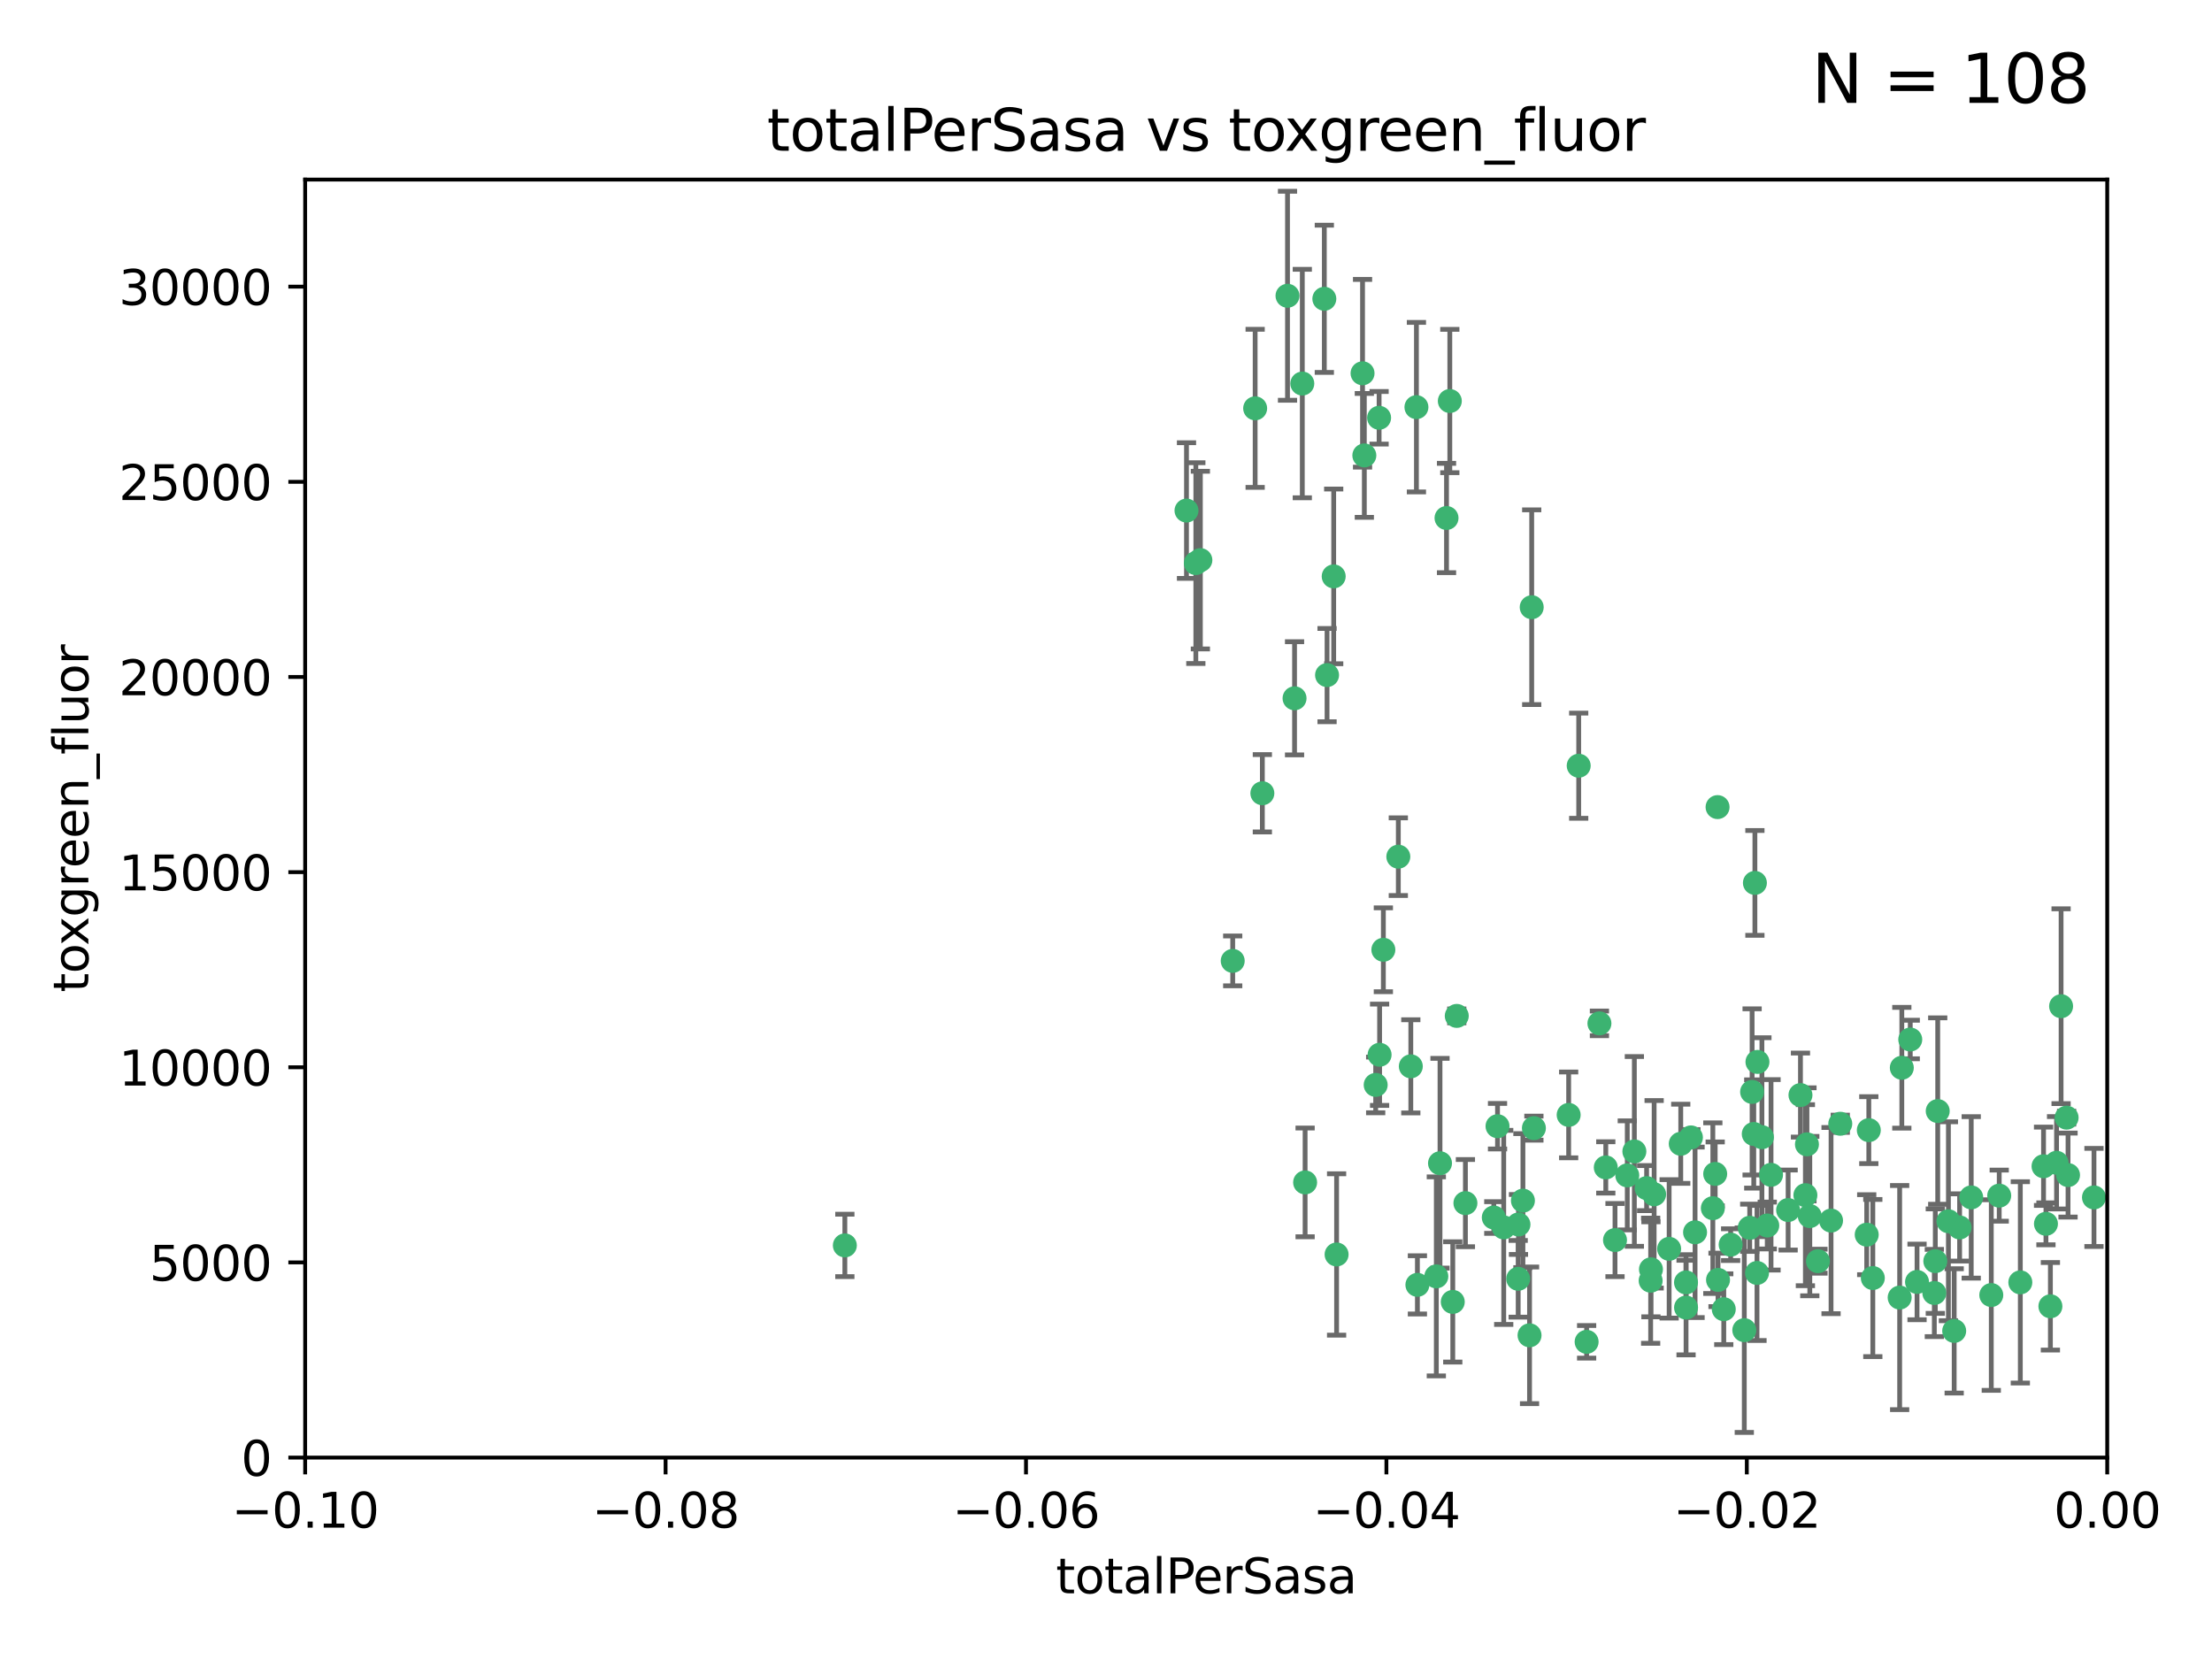 <?xml version="1.0" encoding="utf-8" standalone="no"?>
<!DOCTYPE svg PUBLIC "-//W3C//DTD SVG 1.1//EN"
  "http://www.w3.org/Graphics/SVG/1.1/DTD/svg11.dtd">
<svg xmlns:xlink="http://www.w3.org/1999/xlink" width="460.8pt" height="345.6pt" viewBox="0 0 460.8 345.6" xmlns="http://www.w3.org/2000/svg" version="1.1">
 <defs>
  <style type="text/css">*{stroke-linejoin: round; stroke-linecap: butt}</style>
 </defs>
 <g id="figure_1">
  <g id="patch_1">
   <path d="M 0 345.6 
L 460.8 345.6 
L 460.8 0 
L 0 0 
z
" style="fill: #ffffff"/>
  </g>
  <g id="axes_1">
   <g id="patch_2">
    <path d="M 63.571 303.64 
L 438.975 303.64 
L 438.975 37.411 
L 63.571 37.411 
z
" style="fill: #ffffff"/>
   </g>
   <g id="PathCollection_1">
    <defs>
     <path id="mc4338b1cd1" d="M 0 1.118 
C 0.297 1.118 0.581 1 0.791 0.791 
C 1 0.581 1.118 0.297 1.118 0 
C 1.118 -0.297 1 -0.581 0.791 -0.791 
C 0.581 -1 0.297 -1.118 0 -1.118 
C -0.297 -1.118 -0.581 -1 -0.791 -0.791 
C -1 -0.581 -1.118 -0.297 -1.118 0 
C -1.118 0.297 -1 0.581 -0.791 0.791 
C -0.581 1 -0.297 1.118 0 1.118 
z
" style="stroke: #3cb371"/>
    </defs>
    <g clip-path="url(#pecee6a13af)">
     <use xlink:href="#mc4338b1cd1" x="268.211" y="61.614" style="fill: #3cb371; stroke: #3cb371"/>
     <use xlink:href="#mc4338b1cd1" x="247.169" y="106.358" style="fill: #3cb371; stroke: #3cb371"/>
     <use xlink:href="#mc4338b1cd1" x="261.471" y="85.062" style="fill: #3cb371; stroke: #3cb371"/>
     <use xlink:href="#mc4338b1cd1" x="271.293" y="79.9" style="fill: #3cb371; stroke: #3cb371"/>
     <use xlink:href="#mc4338b1cd1" x="287.291" y="87.031" style="fill: #3cb371; stroke: #3cb371"/>
     <use xlink:href="#mc4338b1cd1" x="269.679" y="145.468" style="fill: #3cb371; stroke: #3cb371"/>
     <use xlink:href="#mc4338b1cd1" x="250.06" y="116.682" style="fill: #3cb371; stroke: #3cb371"/>
     <use xlink:href="#mc4338b1cd1" x="249.114" y="117.306" style="fill: #3cb371; stroke: #3cb371"/>
     <use xlink:href="#mc4338b1cd1" x="275.882" y="62.244" style="fill: #3cb371; stroke: #3cb371"/>
     <use xlink:href="#mc4338b1cd1" x="175.998" y="259.442" style="fill: #3cb371; stroke: #3cb371"/>
     <use xlink:href="#mc4338b1cd1" x="256.797" y="200.168" style="fill: #3cb371; stroke: #3cb371"/>
     <use xlink:href="#mc4338b1cd1" x="284.216" y="94.872" style="fill: #3cb371; stroke: #3cb371"/>
     <use xlink:href="#mc4338b1cd1" x="276.45" y="140.634" style="fill: #3cb371; stroke: #3cb371"/>
     <use xlink:href="#mc4338b1cd1" x="277.833" y="120.071" style="fill: #3cb371; stroke: #3cb371"/>
     <use xlink:href="#mc4338b1cd1" x="283.843" y="77.763" style="fill: #3cb371; stroke: #3cb371"/>
     <use xlink:href="#mc4338b1cd1" x="262.972" y="165.251" style="fill: #3cb371; stroke: #3cb371"/>
     <use xlink:href="#mc4338b1cd1" x="295.068" y="84.817" style="fill: #3cb371; stroke: #3cb371"/>
     <use xlink:href="#mc4338b1cd1" x="301.337" y="107.908" style="fill: #3cb371; stroke: #3cb371"/>
     <use xlink:href="#mc4338b1cd1" x="287.396" y="219.726" style="fill: #3cb371; stroke: #3cb371"/>
     <use xlink:href="#mc4338b1cd1" x="302.023" y="83.54" style="fill: #3cb371; stroke: #3cb371"/>
     <use xlink:href="#mc4338b1cd1" x="319.539" y="235.012" style="fill: #3cb371; stroke: #3cb371"/>
     <use xlink:href="#mc4338b1cd1" x="299.98" y="242.324" style="fill: #3cb371; stroke: #3cb371"/>
     <use xlink:href="#mc4338b1cd1" x="286.58" y="226.007" style="fill: #3cb371; stroke: #3cb371"/>
     <use xlink:href="#mc4338b1cd1" x="288.179" y="197.854" style="fill: #3cb371; stroke: #3cb371"/>
     <use xlink:href="#mc4338b1cd1" x="303.471" y="211.632" style="fill: #3cb371; stroke: #3cb371"/>
     <use xlink:href="#mc4338b1cd1" x="305.272" y="250.635" style="fill: #3cb371; stroke: #3cb371"/>
     <use xlink:href="#mc4338b1cd1" x="291.296" y="178.461" style="fill: #3cb371; stroke: #3cb371"/>
     <use xlink:href="#mc4338b1cd1" x="293.898" y="222.137" style="fill: #3cb371; stroke: #3cb371"/>
     <use xlink:href="#mc4338b1cd1" x="338.993" y="244.851" style="fill: #3cb371; stroke: #3cb371"/>
     <use xlink:href="#mc4338b1cd1" x="319.083" y="126.494" style="fill: #3cb371; stroke: #3cb371"/>
     <use xlink:href="#mc4338b1cd1" x="302.638" y="271.21" style="fill: #3cb371; stroke: #3cb371"/>
     <use xlink:href="#mc4338b1cd1" x="271.88" y="246.318" style="fill: #3cb371; stroke: #3cb371"/>
     <use xlink:href="#mc4338b1cd1" x="295.271" y="267.658" style="fill: #3cb371; stroke: #3cb371"/>
     <use xlink:href="#mc4338b1cd1" x="328.873" y="159.514" style="fill: #3cb371; stroke: #3cb371"/>
     <use xlink:href="#mc4338b1cd1" x="350.131" y="238.271" style="fill: #3cb371; stroke: #3cb371"/>
     <use xlink:href="#mc4338b1cd1" x="316.265" y="266.399" style="fill: #3cb371; stroke: #3cb371"/>
     <use xlink:href="#mc4338b1cd1" x="311.961" y="234.61" style="fill: #3cb371; stroke: #3cb371"/>
     <use xlink:href="#mc4338b1cd1" x="311.183" y="253.631" style="fill: #3cb371; stroke: #3cb371"/>
     <use xlink:href="#mc4338b1cd1" x="326.781" y="232.256" style="fill: #3cb371; stroke: #3cb371"/>
     <use xlink:href="#mc4338b1cd1" x="333.19" y="213.19" style="fill: #3cb371; stroke: #3cb371"/>
     <use xlink:href="#mc4338b1cd1" x="318.632" y="278.171" style="fill: #3cb371; stroke: #3cb371"/>
     <use xlink:href="#mc4338b1cd1" x="317.253" y="250.115" style="fill: #3cb371; stroke: #3cb371"/>
     <use xlink:href="#mc4338b1cd1" x="334.515" y="243.195" style="fill: #3cb371; stroke: #3cb371"/>
     <use xlink:href="#mc4338b1cd1" x="278.437" y="261.328" style="fill: #3cb371; stroke: #3cb371"/>
     <use xlink:href="#mc4338b1cd1" x="357.802" y="168.134" style="fill: #3cb371; stroke: #3cb371"/>
     <use xlink:href="#mc4338b1cd1" x="313.253" y="255.69" style="fill: #3cb371; stroke: #3cb371"/>
     <use xlink:href="#mc4338b1cd1" x="343.923" y="264.421" style="fill: #3cb371; stroke: #3cb371"/>
     <use xlink:href="#mc4338b1cd1" x="316.326" y="255.08" style="fill: #3cb371; stroke: #3cb371"/>
     <use xlink:href="#mc4338b1cd1" x="330.523" y="279.53" style="fill: #3cb371; stroke: #3cb371"/>
     <use xlink:href="#mc4338b1cd1" x="347.712" y="260.159" style="fill: #3cb371; stroke: #3cb371"/>
     <use xlink:href="#mc4338b1cd1" x="366.111" y="221.217" style="fill: #3cb371; stroke: #3cb371"/>
     <use xlink:href="#mc4338b1cd1" x="299.212" y="265.894" style="fill: #3cb371; stroke: #3cb371"/>
     <use xlink:href="#mc4338b1cd1" x="351.236" y="272.388" style="fill: #3cb371; stroke: #3cb371"/>
     <use xlink:href="#mc4338b1cd1" x="351.226" y="267.152" style="fill: #3cb371; stroke: #3cb371"/>
     <use xlink:href="#mc4338b1cd1" x="365.579" y="183.926" style="fill: #3cb371; stroke: #3cb371"/>
     <use xlink:href="#mc4338b1cd1" x="340.467" y="239.862" style="fill: #3cb371; stroke: #3cb371"/>
     <use xlink:href="#mc4338b1cd1" x="357.897" y="266.625" style="fill: #3cb371; stroke: #3cb371"/>
     <use xlink:href="#mc4338b1cd1" x="344.587" y="248.797" style="fill: #3cb371; stroke: #3cb371"/>
     <use xlink:href="#mc4338b1cd1" x="356.815" y="251.686" style="fill: #3cb371; stroke: #3cb371"/>
     <use xlink:href="#mc4338b1cd1" x="357.306" y="244.545" style="fill: #3cb371; stroke: #3cb371"/>
     <use xlink:href="#mc4338b1cd1" x="343.861" y="266.793" style="fill: #3cb371; stroke: #3cb371"/>
     <use xlink:href="#mc4338b1cd1" x="367.04" y="236.897" style="fill: #3cb371; stroke: #3cb371"/>
     <use xlink:href="#mc4338b1cd1" x="343.023" y="247.505" style="fill: #3cb371; stroke: #3cb371"/>
     <use xlink:href="#mc4338b1cd1" x="376.421" y="238.389" style="fill: #3cb371; stroke: #3cb371"/>
     <use xlink:href="#mc4338b1cd1" x="376.096" y="248.977" style="fill: #3cb371; stroke: #3cb371"/>
     <use xlink:href="#mc4338b1cd1" x="365.341" y="236.229" style="fill: #3cb371; stroke: #3cb371"/>
     <use xlink:href="#mc4338b1cd1" x="364.995" y="227.463" style="fill: #3cb371; stroke: #3cb371"/>
     <use xlink:href="#mc4338b1cd1" x="360.526" y="259.283" style="fill: #3cb371; stroke: #3cb371"/>
     <use xlink:href="#mc4338b1cd1" x="336.436" y="258.329" style="fill: #3cb371; stroke: #3cb371"/>
     <use xlink:href="#mc4338b1cd1" x="353.112" y="256.714" style="fill: #3cb371; stroke: #3cb371"/>
     <use xlink:href="#mc4338b1cd1" x="364.498" y="255.773" style="fill: #3cb371; stroke: #3cb371"/>
     <use xlink:href="#mc4338b1cd1" x="378.714" y="262.727" style="fill: #3cb371; stroke: #3cb371"/>
     <use xlink:href="#mc4338b1cd1" x="366.016" y="265.178" style="fill: #3cb371; stroke: #3cb371"/>
     <use xlink:href="#mc4338b1cd1" x="359.093" y="272.729" style="fill: #3cb371; stroke: #3cb371"/>
     <use xlink:href="#mc4338b1cd1" x="377.014" y="253.335" style="fill: #3cb371; stroke: #3cb371"/>
     <use xlink:href="#mc4338b1cd1" x="352.251" y="236.943" style="fill: #3cb371; stroke: #3cb371"/>
     <use xlink:href="#mc4338b1cd1" x="375.07" y="228.123" style="fill: #3cb371; stroke: #3cb371"/>
     <use xlink:href="#mc4338b1cd1" x="368.938" y="244.739" style="fill: #3cb371; stroke: #3cb371"/>
     <use xlink:href="#mc4338b1cd1" x="363.368" y="277.098" style="fill: #3cb371; stroke: #3cb371"/>
     <use xlink:href="#mc4338b1cd1" x="381.442" y="254.269" style="fill: #3cb371; stroke: #3cb371"/>
     <use xlink:href="#mc4338b1cd1" x="368.154" y="255.298" style="fill: #3cb371; stroke: #3cb371"/>
     <use xlink:href="#mc4338b1cd1" x="397.941" y="216.55" style="fill: #3cb371; stroke: #3cb371"/>
     <use xlink:href="#mc4338b1cd1" x="383.363" y="234.099" style="fill: #3cb371; stroke: #3cb371"/>
     <use xlink:href="#mc4338b1cd1" x="396.184" y="222.435" style="fill: #3cb371; stroke: #3cb371"/>
     <use xlink:href="#mc4338b1cd1" x="372.5" y="252.073" style="fill: #3cb371; stroke: #3cb371"/>
     <use xlink:href="#mc4338b1cd1" x="399.353" y="267.05" style="fill: #3cb371; stroke: #3cb371"/>
     <use xlink:href="#mc4338b1cd1" x="403.663" y="231.454" style="fill: #3cb371; stroke: #3cb371"/>
     <use xlink:href="#mc4338b1cd1" x="389.306" y="235.431" style="fill: #3cb371; stroke: #3cb371"/>
     <use xlink:href="#mc4338b1cd1" x="388.871" y="257.206" style="fill: #3cb371; stroke: #3cb371"/>
     <use xlink:href="#mc4338b1cd1" x="408.222" y="255.701" style="fill: #3cb371; stroke: #3cb371"/>
     <use xlink:href="#mc4338b1cd1" x="410.642" y="249.438" style="fill: #3cb371; stroke: #3cb371"/>
     <use xlink:href="#mc4338b1cd1" x="403.16" y="262.719" style="fill: #3cb371; stroke: #3cb371"/>
     <use xlink:href="#mc4338b1cd1" x="402.958" y="269.353" style="fill: #3cb371; stroke: #3cb371"/>
     <use xlink:href="#mc4338b1cd1" x="407.093" y="277.252" style="fill: #3cb371; stroke: #3cb371"/>
     <use xlink:href="#mc4338b1cd1" x="395.734" y="270.307" style="fill: #3cb371; stroke: #3cb371"/>
     <use xlink:href="#mc4338b1cd1" x="416.474" y="249.072" style="fill: #3cb371; stroke: #3cb371"/>
     <use xlink:href="#mc4338b1cd1" x="405.89" y="254.408" style="fill: #3cb371; stroke: #3cb371"/>
     <use xlink:href="#mc4338b1cd1" x="414.821" y="269.782" style="fill: #3cb371; stroke: #3cb371"/>
     <use xlink:href="#mc4338b1cd1" x="420.871" y="267.14" style="fill: #3cb371; stroke: #3cb371"/>
     <use xlink:href="#mc4338b1cd1" x="390.143" y="266.237" style="fill: #3cb371; stroke: #3cb371"/>
     <use xlink:href="#mc4338b1cd1" x="426.209" y="254.943" style="fill: #3cb371; stroke: #3cb371"/>
     <use xlink:href="#mc4338b1cd1" x="425.707" y="242.954" style="fill: #3cb371; stroke: #3cb371"/>
     <use xlink:href="#mc4338b1cd1" x="429.364" y="209.613" style="fill: #3cb371; stroke: #3cb371"/>
     <use xlink:href="#mc4338b1cd1" x="430.81" y="244.789" style="fill: #3cb371; stroke: #3cb371"/>
     <use xlink:href="#mc4338b1cd1" x="428.419" y="242.227" style="fill: #3cb371; stroke: #3cb371"/>
     <use xlink:href="#mc4338b1cd1" x="430.512" y="232.825" style="fill: #3cb371; stroke: #3cb371"/>
     <use xlink:href="#mc4338b1cd1" x="427.136" y="272.126" style="fill: #3cb371; stroke: #3cb371"/>
     <use xlink:href="#mc4338b1cd1" x="436.214" y="249.444" style="fill: #3cb371; stroke: #3cb371"/>
    </g>
   </g>
   <g id="matplotlib.axis_1">
    <g id="xtick_1">
     <g id="line2d_1">
      <defs>
       <path id="m51b3c33f43" d="M 0 0 
L 0 3.5 
" style="stroke: #000000; stroke-width: 0.8"/>
      </defs>
      <g>
       <use xlink:href="#m51b3c33f43" x="63.571" y="303.64" style="stroke: #000000; stroke-width: 0.8"/>
      </g>
     </g>
     <g id="text_1">
      <!-- −0.10 -->
      <g transform="translate(48.249 318.238)scale(0.1 -0.1)">
       <defs>
        <path id="DejaVuSans-2212" d="M 678 2272 
L 4684 2272 
L 4684 1741 
L 678 1741 
L 678 2272 
z
" transform="scale(0.016)"/>
        <path id="DejaVuSans-30" d="M 2034 4250 
Q 1547 4250 1301 3770 
Q 1056 3291 1056 2328 
Q 1056 1369 1301 889 
Q 1547 409 2034 409 
Q 2525 409 2770 889 
Q 3016 1369 3016 2328 
Q 3016 3291 2770 3770 
Q 2525 4250 2034 4250 
z
M 2034 4750 
Q 2819 4750 3233 4129 
Q 3647 3509 3647 2328 
Q 3647 1150 3233 529 
Q 2819 -91 2034 -91 
Q 1250 -91 836 529 
Q 422 1150 422 2328 
Q 422 3509 836 4129 
Q 1250 4750 2034 4750 
z
" transform="scale(0.016)"/>
        <path id="DejaVuSans-2e" d="M 684 794 
L 1344 794 
L 1344 0 
L 684 0 
L 684 794 
z
" transform="scale(0.016)"/>
        <path id="DejaVuSans-31" d="M 794 531 
L 1825 531 
L 1825 4091 
L 703 3866 
L 703 4441 
L 1819 4666 
L 2450 4666 
L 2450 531 
L 3481 531 
L 3481 0 
L 794 0 
L 794 531 
z
" transform="scale(0.016)"/>
       </defs>
       <use xlink:href="#DejaVuSans-2212"/>
       <use xlink:href="#DejaVuSans-30" x="83.789"/>
       <use xlink:href="#DejaVuSans-2e" x="147.412"/>
       <use xlink:href="#DejaVuSans-31" x="179.199"/>
       <use xlink:href="#DejaVuSans-30" x="242.822"/>
      </g>
     </g>
    </g>
    <g id="xtick_2">
     <g id="line2d_2">
      <g>
       <use xlink:href="#m51b3c33f43" x="138.652" y="303.64" style="stroke: #000000; stroke-width: 0.8"/>
      </g>
     </g>
     <g id="text_2">
      <!-- −0.08 -->
      <g transform="translate(123.329 318.238)scale(0.1 -0.1)">
       <defs>
        <path id="DejaVuSans-38" d="M 2034 2216 
Q 1584 2216 1326 1975 
Q 1069 1734 1069 1313 
Q 1069 891 1326 650 
Q 1584 409 2034 409 
Q 2484 409 2743 651 
Q 3003 894 3003 1313 
Q 3003 1734 2745 1975 
Q 2488 2216 2034 2216 
z
M 1403 2484 
Q 997 2584 770 2862 
Q 544 3141 544 3541 
Q 544 4100 942 4425 
Q 1341 4750 2034 4750 
Q 2731 4750 3128 4425 
Q 3525 4100 3525 3541 
Q 3525 3141 3298 2862 
Q 3072 2584 2669 2484 
Q 3125 2378 3379 2068 
Q 3634 1759 3634 1313 
Q 3634 634 3220 271 
Q 2806 -91 2034 -91 
Q 1263 -91 848 271 
Q 434 634 434 1313 
Q 434 1759 690 2068 
Q 947 2378 1403 2484 
z
M 1172 3481 
Q 1172 3119 1398 2916 
Q 1625 2713 2034 2713 
Q 2441 2713 2670 2916 
Q 2900 3119 2900 3481 
Q 2900 3844 2670 4047 
Q 2441 4250 2034 4250 
Q 1625 4250 1398 4047 
Q 1172 3844 1172 3481 
z
" transform="scale(0.016)"/>
       </defs>
       <use xlink:href="#DejaVuSans-2212"/>
       <use xlink:href="#DejaVuSans-30" x="83.789"/>
       <use xlink:href="#DejaVuSans-2e" x="147.412"/>
       <use xlink:href="#DejaVuSans-30" x="179.199"/>
       <use xlink:href="#DejaVuSans-38" x="242.822"/>
      </g>
     </g>
    </g>
    <g id="xtick_3">
     <g id="line2d_3">
      <g>
       <use xlink:href="#m51b3c33f43" x="213.733" y="303.64" style="stroke: #000000; stroke-width: 0.8"/>
      </g>
     </g>
     <g id="text_3">
      <!-- −0.06 -->
      <g transform="translate(198.41 318.238)scale(0.1 -0.1)">
       <defs>
        <path id="DejaVuSans-36" d="M 2113 2584 
Q 1688 2584 1439 2293 
Q 1191 2003 1191 1497 
Q 1191 994 1439 701 
Q 1688 409 2113 409 
Q 2538 409 2786 701 
Q 3034 994 3034 1497 
Q 3034 2003 2786 2293 
Q 2538 2584 2113 2584 
z
M 3366 4563 
L 3366 3988 
Q 3128 4100 2886 4159 
Q 2644 4219 2406 4219 
Q 1781 4219 1451 3797 
Q 1122 3375 1075 2522 
Q 1259 2794 1537 2939 
Q 1816 3084 2150 3084 
Q 2853 3084 3261 2657 
Q 3669 2231 3669 1497 
Q 3669 778 3244 343 
Q 2819 -91 2113 -91 
Q 1303 -91 875 529 
Q 447 1150 447 2328 
Q 447 3434 972 4092 
Q 1497 4750 2381 4750 
Q 2619 4750 2861 4703 
Q 3103 4656 3366 4563 
z
" transform="scale(0.016)"/>
       </defs>
       <use xlink:href="#DejaVuSans-2212"/>
       <use xlink:href="#DejaVuSans-30" x="83.789"/>
       <use xlink:href="#DejaVuSans-2e" x="147.412"/>
       <use xlink:href="#DejaVuSans-30" x="179.199"/>
       <use xlink:href="#DejaVuSans-36" x="242.822"/>
      </g>
     </g>
    </g>
    <g id="xtick_4">
     <g id="line2d_4">
      <g>
       <use xlink:href="#m51b3c33f43" x="288.813" y="303.64" style="stroke: #000000; stroke-width: 0.8"/>
      </g>
     </g>
     <g id="text_4">
      <!-- −0.04 -->
      <g transform="translate(273.491 318.238)scale(0.1 -0.1)">
       <defs>
        <path id="DejaVuSans-34" d="M 2419 4116 
L 825 1625 
L 2419 1625 
L 2419 4116 
z
M 2253 4666 
L 3047 4666 
L 3047 1625 
L 3713 1625 
L 3713 1100 
L 3047 1100 
L 3047 0 
L 2419 0 
L 2419 1100 
L 313 1100 
L 313 1709 
L 2253 4666 
z
" transform="scale(0.016)"/>
       </defs>
       <use xlink:href="#DejaVuSans-2212"/>
       <use xlink:href="#DejaVuSans-30" x="83.789"/>
       <use xlink:href="#DejaVuSans-2e" x="147.412"/>
       <use xlink:href="#DejaVuSans-30" x="179.199"/>
       <use xlink:href="#DejaVuSans-34" x="242.822"/>
      </g>
     </g>
    </g>
    <g id="xtick_5">
     <g id="line2d_5">
      <g>
       <use xlink:href="#m51b3c33f43" x="363.894" y="303.64" style="stroke: #000000; stroke-width: 0.8"/>
      </g>
     </g>
     <g id="text_5">
      <!-- −0.02 -->
      <g transform="translate(348.572 318.238)scale(0.1 -0.1)">
       <defs>
        <path id="DejaVuSans-32" d="M 1228 531 
L 3431 531 
L 3431 0 
L 469 0 
L 469 531 
Q 828 903 1448 1529 
Q 2069 2156 2228 2338 
Q 2531 2678 2651 2914 
Q 2772 3150 2772 3378 
Q 2772 3750 2511 3984 
Q 2250 4219 1831 4219 
Q 1534 4219 1204 4116 
Q 875 4013 500 3803 
L 500 4441 
Q 881 4594 1212 4672 
Q 1544 4750 1819 4750 
Q 2544 4750 2975 4387 
Q 3406 4025 3406 3419 
Q 3406 3131 3298 2873 
Q 3191 2616 2906 2266 
Q 2828 2175 2409 1742 
Q 1991 1309 1228 531 
z
" transform="scale(0.016)"/>
       </defs>
       <use xlink:href="#DejaVuSans-2212"/>
       <use xlink:href="#DejaVuSans-30" x="83.789"/>
       <use xlink:href="#DejaVuSans-2e" x="147.412"/>
       <use xlink:href="#DejaVuSans-30" x="179.199"/>
       <use xlink:href="#DejaVuSans-32" x="242.822"/>
      </g>
     </g>
    </g>
    <g id="xtick_6">
     <g id="line2d_6">
      <g>
       <use xlink:href="#m51b3c33f43" x="438.975" y="303.64" style="stroke: #000000; stroke-width: 0.8"/>
      </g>
     </g>
     <g id="text_6">
      <!-- 0.00 -->
      <g transform="translate(427.842 318.238)scale(0.1 -0.1)">
       <use xlink:href="#DejaVuSans-30"/>
       <use xlink:href="#DejaVuSans-2e" x="63.623"/>
       <use xlink:href="#DejaVuSans-30" x="95.41"/>
       <use xlink:href="#DejaVuSans-30" x="159.033"/>
      </g>
     </g>
    </g>
    <g id="text_7">
     <!-- totalPerSasa -->
     <g transform="translate(219.968 331.917)scale(0.1 -0.1)">
      <defs>
       <path id="DejaVuSans-74" d="M 1172 4494 
L 1172 3500 
L 2356 3500 
L 2356 3053 
L 1172 3053 
L 1172 1153 
Q 1172 725 1289 603 
Q 1406 481 1766 481 
L 2356 481 
L 2356 0 
L 1766 0 
Q 1100 0 847 248 
Q 594 497 594 1153 
L 594 3053 
L 172 3053 
L 172 3500 
L 594 3500 
L 594 4494 
L 1172 4494 
z
" transform="scale(0.016)"/>
       <path id="DejaVuSans-6f" d="M 1959 3097 
Q 1497 3097 1228 2736 
Q 959 2375 959 1747 
Q 959 1119 1226 758 
Q 1494 397 1959 397 
Q 2419 397 2687 759 
Q 2956 1122 2956 1747 
Q 2956 2369 2687 2733 
Q 2419 3097 1959 3097 
z
M 1959 3584 
Q 2709 3584 3137 3096 
Q 3566 2609 3566 1747 
Q 3566 888 3137 398 
Q 2709 -91 1959 -91 
Q 1206 -91 779 398 
Q 353 888 353 1747 
Q 353 2609 779 3096 
Q 1206 3584 1959 3584 
z
" transform="scale(0.016)"/>
       <path id="DejaVuSans-61" d="M 2194 1759 
Q 1497 1759 1228 1600 
Q 959 1441 959 1056 
Q 959 750 1161 570 
Q 1363 391 1709 391 
Q 2188 391 2477 730 
Q 2766 1069 2766 1631 
L 2766 1759 
L 2194 1759 
z
M 3341 1997 
L 3341 0 
L 2766 0 
L 2766 531 
Q 2569 213 2275 61 
Q 1981 -91 1556 -91 
Q 1019 -91 701 211 
Q 384 513 384 1019 
Q 384 1609 779 1909 
Q 1175 2209 1959 2209 
L 2766 2209 
L 2766 2266 
Q 2766 2663 2505 2880 
Q 2244 3097 1772 3097 
Q 1472 3097 1187 3025 
Q 903 2953 641 2809 
L 641 3341 
Q 956 3463 1253 3523 
Q 1550 3584 1831 3584 
Q 2591 3584 2966 3190 
Q 3341 2797 3341 1997 
z
" transform="scale(0.016)"/>
       <path id="DejaVuSans-6c" d="M 603 4863 
L 1178 4863 
L 1178 0 
L 603 0 
L 603 4863 
z
" transform="scale(0.016)"/>
       <path id="DejaVuSans-50" d="M 1259 4147 
L 1259 2394 
L 2053 2394 
Q 2494 2394 2734 2622 
Q 2975 2850 2975 3272 
Q 2975 3691 2734 3919 
Q 2494 4147 2053 4147 
L 1259 4147 
z
M 628 4666 
L 2053 4666 
Q 2838 4666 3239 4311 
Q 3641 3956 3641 3272 
Q 3641 2581 3239 2228 
Q 2838 1875 2053 1875 
L 1259 1875 
L 1259 0 
L 628 0 
L 628 4666 
z
" transform="scale(0.016)"/>
       <path id="DejaVuSans-65" d="M 3597 1894 
L 3597 1613 
L 953 1613 
Q 991 1019 1311 708 
Q 1631 397 2203 397 
Q 2534 397 2845 478 
Q 3156 559 3463 722 
L 3463 178 
Q 3153 47 2828 -22 
Q 2503 -91 2169 -91 
Q 1331 -91 842 396 
Q 353 884 353 1716 
Q 353 2575 817 3079 
Q 1281 3584 2069 3584 
Q 2775 3584 3186 3129 
Q 3597 2675 3597 1894 
z
M 3022 2063 
Q 3016 2534 2758 2815 
Q 2500 3097 2075 3097 
Q 1594 3097 1305 2825 
Q 1016 2553 972 2059 
L 3022 2063 
z
" transform="scale(0.016)"/>
       <path id="DejaVuSans-72" d="M 2631 2963 
Q 2534 3019 2420 3045 
Q 2306 3072 2169 3072 
Q 1681 3072 1420 2755 
Q 1159 2438 1159 1844 
L 1159 0 
L 581 0 
L 581 3500 
L 1159 3500 
L 1159 2956 
Q 1341 3275 1631 3429 
Q 1922 3584 2338 3584 
Q 2397 3584 2469 3576 
Q 2541 3569 2628 3553 
L 2631 2963 
z
" transform="scale(0.016)"/>
       <path id="DejaVuSans-53" d="M 3425 4513 
L 3425 3897 
Q 3066 4069 2747 4153 
Q 2428 4238 2131 4238 
Q 1616 4238 1336 4038 
Q 1056 3838 1056 3469 
Q 1056 3159 1242 3001 
Q 1428 2844 1947 2747 
L 2328 2669 
Q 3034 2534 3370 2195 
Q 3706 1856 3706 1288 
Q 3706 609 3251 259 
Q 2797 -91 1919 -91 
Q 1588 -91 1214 -16 
Q 841 59 441 206 
L 441 856 
Q 825 641 1194 531 
Q 1563 422 1919 422 
Q 2459 422 2753 634 
Q 3047 847 3047 1241 
Q 3047 1584 2836 1778 
Q 2625 1972 2144 2069 
L 1759 2144 
Q 1053 2284 737 2584 
Q 422 2884 422 3419 
Q 422 4038 858 4394 
Q 1294 4750 2059 4750 
Q 2388 4750 2728 4690 
Q 3069 4631 3425 4513 
z
" transform="scale(0.016)"/>
       <path id="DejaVuSans-73" d="M 2834 3397 
L 2834 2853 
Q 2591 2978 2328 3040 
Q 2066 3103 1784 3103 
Q 1356 3103 1142 2972 
Q 928 2841 928 2578 
Q 928 2378 1081 2264 
Q 1234 2150 1697 2047 
L 1894 2003 
Q 2506 1872 2764 1633 
Q 3022 1394 3022 966 
Q 3022 478 2636 193 
Q 2250 -91 1575 -91 
Q 1294 -91 989 -36 
Q 684 19 347 128 
L 347 722 
Q 666 556 975 473 
Q 1284 391 1588 391 
Q 1994 391 2212 530 
Q 2431 669 2431 922 
Q 2431 1156 2273 1281 
Q 2116 1406 1581 1522 
L 1381 1569 
Q 847 1681 609 1914 
Q 372 2147 372 2553 
Q 372 3047 722 3315 
Q 1072 3584 1716 3584 
Q 2034 3584 2315 3537 
Q 2597 3491 2834 3397 
z
" transform="scale(0.016)"/>
      </defs>
      <use xlink:href="#DejaVuSans-74"/>
      <use xlink:href="#DejaVuSans-6f" x="39.209"/>
      <use xlink:href="#DejaVuSans-74" x="100.391"/>
      <use xlink:href="#DejaVuSans-61" x="139.6"/>
      <use xlink:href="#DejaVuSans-6c" x="200.879"/>
      <use xlink:href="#DejaVuSans-50" x="228.662"/>
      <use xlink:href="#DejaVuSans-65" x="285.34"/>
      <use xlink:href="#DejaVuSans-72" x="346.863"/>
      <use xlink:href="#DejaVuSans-53" x="387.977"/>
      <use xlink:href="#DejaVuSans-61" x="451.453"/>
      <use xlink:href="#DejaVuSans-73" x="512.732"/>
      <use xlink:href="#DejaVuSans-61" x="564.832"/>
     </g>
    </g>
   </g>
   <g id="matplotlib.axis_2">
    <g id="ytick_1">
     <g id="line2d_7">
      <defs>
       <path id="mdfda65d21d" d="M 0 0 
L -3.5 0 
" style="stroke: #000000; stroke-width: 0.8"/>
      </defs>
      <g>
       <use xlink:href="#mdfda65d21d" x="63.571" y="303.64" style="stroke: #000000; stroke-width: 0.8"/>
      </g>
     </g>
     <g id="text_8">
      <!-- 0 -->
      <g transform="translate(50.209 307.439)scale(0.1 -0.1)">
       <use xlink:href="#DejaVuSans-30"/>
      </g>
     </g>
    </g>
    <g id="ytick_2">
     <g id="line2d_8">
      <g>
       <use xlink:href="#mdfda65d21d" x="63.571" y="262.986" style="stroke: #000000; stroke-width: 0.8"/>
      </g>
     </g>
     <g id="text_9">
      <!-- 5000 -->
      <g transform="translate(31.121 266.786)scale(0.1 -0.1)">
       <defs>
        <path id="DejaVuSans-35" d="M 691 4666 
L 3169 4666 
L 3169 4134 
L 1269 4134 
L 1269 2991 
Q 1406 3038 1543 3061 
Q 1681 3084 1819 3084 
Q 2600 3084 3056 2656 
Q 3513 2228 3513 1497 
Q 3513 744 3044 326 
Q 2575 -91 1722 -91 
Q 1428 -91 1123 -41 
Q 819 9 494 109 
L 494 744 
Q 775 591 1075 516 
Q 1375 441 1709 441 
Q 2250 441 2565 725 
Q 2881 1009 2881 1497 
Q 2881 1984 2565 2268 
Q 2250 2553 1709 2553 
Q 1456 2553 1204 2497 
Q 953 2441 691 2322 
L 691 4666 
z
" transform="scale(0.016)"/>
       </defs>
       <use xlink:href="#DejaVuSans-35"/>
       <use xlink:href="#DejaVuSans-30" x="63.623"/>
       <use xlink:href="#DejaVuSans-30" x="127.246"/>
       <use xlink:href="#DejaVuSans-30" x="190.869"/>
      </g>
     </g>
    </g>
    <g id="ytick_3">
     <g id="line2d_9">
      <g>
       <use xlink:href="#mdfda65d21d" x="63.571" y="222.333" style="stroke: #000000; stroke-width: 0.8"/>
      </g>
     </g>
     <g id="text_10">
      <!-- 10000 -->
      <g transform="translate(24.759 226.132)scale(0.1 -0.1)">
       <use xlink:href="#DejaVuSans-31"/>
       <use xlink:href="#DejaVuSans-30" x="63.623"/>
       <use xlink:href="#DejaVuSans-30" x="127.246"/>
       <use xlink:href="#DejaVuSans-30" x="190.869"/>
       <use xlink:href="#DejaVuSans-30" x="254.492"/>
      </g>
     </g>
    </g>
    <g id="ytick_4">
     <g id="line2d_10">
      <g>
       <use xlink:href="#mdfda65d21d" x="63.571" y="181.679" style="stroke: #000000; stroke-width: 0.8"/>
      </g>
     </g>
     <g id="text_11">
      <!-- 15000 -->
      <g transform="translate(24.759 185.478)scale(0.1 -0.1)">
       <use xlink:href="#DejaVuSans-31"/>
       <use xlink:href="#DejaVuSans-35" x="63.623"/>
       <use xlink:href="#DejaVuSans-30" x="127.246"/>
       <use xlink:href="#DejaVuSans-30" x="190.869"/>
       <use xlink:href="#DejaVuSans-30" x="254.492"/>
      </g>
     </g>
    </g>
    <g id="ytick_5">
     <g id="line2d_11">
      <g>
       <use xlink:href="#mdfda65d21d" x="63.571" y="141.026" style="stroke: #000000; stroke-width: 0.8"/>
      </g>
     </g>
     <g id="text_12">
      <!-- 20000 -->
      <g transform="translate(24.759 144.825)scale(0.1 -0.1)">
       <use xlink:href="#DejaVuSans-32"/>
       <use xlink:href="#DejaVuSans-30" x="63.623"/>
       <use xlink:href="#DejaVuSans-30" x="127.246"/>
       <use xlink:href="#DejaVuSans-30" x="190.869"/>
       <use xlink:href="#DejaVuSans-30" x="254.492"/>
      </g>
     </g>
    </g>
    <g id="ytick_6">
     <g id="line2d_12">
      <g>
       <use xlink:href="#mdfda65d21d" x="63.571" y="100.372" style="stroke: #000000; stroke-width: 0.8"/>
      </g>
     </g>
     <g id="text_13">
      <!-- 25000 -->
      <g transform="translate(24.759 104.171)scale(0.1 -0.1)">
       <use xlink:href="#DejaVuSans-32"/>
       <use xlink:href="#DejaVuSans-35" x="63.623"/>
       <use xlink:href="#DejaVuSans-30" x="127.246"/>
       <use xlink:href="#DejaVuSans-30" x="190.869"/>
       <use xlink:href="#DejaVuSans-30" x="254.492"/>
      </g>
     </g>
    </g>
    <g id="ytick_7">
     <g id="line2d_13">
      <g>
       <use xlink:href="#mdfda65d21d" x="63.571" y="59.718" style="stroke: #000000; stroke-width: 0.8"/>
      </g>
     </g>
     <g id="text_14">
      <!-- 30000 -->
      <g transform="translate(24.759 63.518)scale(0.1 -0.1)">
       <defs>
        <path id="DejaVuSans-33" d="M 2597 2516 
Q 3050 2419 3304 2112 
Q 3559 1806 3559 1356 
Q 3559 666 3084 287 
Q 2609 -91 1734 -91 
Q 1441 -91 1130 -33 
Q 819 25 488 141 
L 488 750 
Q 750 597 1062 519 
Q 1375 441 1716 441 
Q 2309 441 2620 675 
Q 2931 909 2931 1356 
Q 2931 1769 2642 2001 
Q 2353 2234 1838 2234 
L 1294 2234 
L 1294 2753 
L 1863 2753 
Q 2328 2753 2575 2939 
Q 2822 3125 2822 3475 
Q 2822 3834 2567 4026 
Q 2313 4219 1838 4219 
Q 1578 4219 1281 4162 
Q 984 4106 628 3988 
L 628 4550 
Q 988 4650 1302 4700 
Q 1616 4750 1894 4750 
Q 2613 4750 3031 4423 
Q 3450 4097 3450 3541 
Q 3450 3153 3228 2886 
Q 3006 2619 2597 2516 
z
" transform="scale(0.016)"/>
       </defs>
       <use xlink:href="#DejaVuSans-33"/>
       <use xlink:href="#DejaVuSans-30" x="63.623"/>
       <use xlink:href="#DejaVuSans-30" x="127.246"/>
       <use xlink:href="#DejaVuSans-30" x="190.869"/>
       <use xlink:href="#DejaVuSans-30" x="254.492"/>
      </g>
     </g>
    </g>
    <g id="text_15">
     <!-- toxgreen_fluor -->
     <g transform="translate(18.401 206.72)rotate(-90)scale(0.1 -0.1)">
      <defs>
       <path id="DejaVuSans-78" d="M 3513 3500 
L 2247 1797 
L 3578 0 
L 2900 0 
L 1881 1375 
L 863 0 
L 184 0 
L 1544 1831 
L 300 3500 
L 978 3500 
L 1906 2253 
L 2834 3500 
L 3513 3500 
z
" transform="scale(0.016)"/>
       <path id="DejaVuSans-67" d="M 2906 1791 
Q 2906 2416 2648 2759 
Q 2391 3103 1925 3103 
Q 1463 3103 1205 2759 
Q 947 2416 947 1791 
Q 947 1169 1205 825 
Q 1463 481 1925 481 
Q 2391 481 2648 825 
Q 2906 1169 2906 1791 
z
M 3481 434 
Q 3481 -459 3084 -895 
Q 2688 -1331 1869 -1331 
Q 1566 -1331 1297 -1286 
Q 1028 -1241 775 -1147 
L 775 -588 
Q 1028 -725 1275 -790 
Q 1522 -856 1778 -856 
Q 2344 -856 2625 -561 
Q 2906 -266 2906 331 
L 2906 616 
Q 2728 306 2450 153 
Q 2172 0 1784 0 
Q 1141 0 747 490 
Q 353 981 353 1791 
Q 353 2603 747 3093 
Q 1141 3584 1784 3584 
Q 2172 3584 2450 3431 
Q 2728 3278 2906 2969 
L 2906 3500 
L 3481 3500 
L 3481 434 
z
" transform="scale(0.016)"/>
       <path id="DejaVuSans-6e" d="M 3513 2113 
L 3513 0 
L 2938 0 
L 2938 2094 
Q 2938 2591 2744 2837 
Q 2550 3084 2163 3084 
Q 1697 3084 1428 2787 
Q 1159 2491 1159 1978 
L 1159 0 
L 581 0 
L 581 3500 
L 1159 3500 
L 1159 2956 
Q 1366 3272 1645 3428 
Q 1925 3584 2291 3584 
Q 2894 3584 3203 3211 
Q 3513 2838 3513 2113 
z
" transform="scale(0.016)"/>
       <path id="DejaVuSans-5f" d="M 3263 -1063 
L 3263 -1509 
L -63 -1509 
L -63 -1063 
L 3263 -1063 
z
" transform="scale(0.016)"/>
       <path id="DejaVuSans-66" d="M 2375 4863 
L 2375 4384 
L 1825 4384 
Q 1516 4384 1395 4259 
Q 1275 4134 1275 3809 
L 1275 3500 
L 2222 3500 
L 2222 3053 
L 1275 3053 
L 1275 0 
L 697 0 
L 697 3053 
L 147 3053 
L 147 3500 
L 697 3500 
L 697 3744 
Q 697 4328 969 4595 
Q 1241 4863 1831 4863 
L 2375 4863 
z
" transform="scale(0.016)"/>
       <path id="DejaVuSans-75" d="M 544 1381 
L 544 3500 
L 1119 3500 
L 1119 1403 
Q 1119 906 1312 657 
Q 1506 409 1894 409 
Q 2359 409 2629 706 
Q 2900 1003 2900 1516 
L 2900 3500 
L 3475 3500 
L 3475 0 
L 2900 0 
L 2900 538 
Q 2691 219 2414 64 
Q 2138 -91 1772 -91 
Q 1169 -91 856 284 
Q 544 659 544 1381 
z
M 1991 3584 
L 1991 3584 
z
" transform="scale(0.016)"/>
      </defs>
      <use xlink:href="#DejaVuSans-74"/>
      <use xlink:href="#DejaVuSans-6f" x="39.209"/>
      <use xlink:href="#DejaVuSans-78" x="97.266"/>
      <use xlink:href="#DejaVuSans-67" x="156.445"/>
      <use xlink:href="#DejaVuSans-72" x="219.922"/>
      <use xlink:href="#DejaVuSans-65" x="258.785"/>
      <use xlink:href="#DejaVuSans-65" x="320.309"/>
      <use xlink:href="#DejaVuSans-6e" x="381.832"/>
      <use xlink:href="#DejaVuSans-5f" x="445.211"/>
      <use xlink:href="#DejaVuSans-66" x="495.211"/>
      <use xlink:href="#DejaVuSans-6c" x="530.416"/>
      <use xlink:href="#DejaVuSans-75" x="558.199"/>
      <use xlink:href="#DejaVuSans-6f" x="621.578"/>
      <use xlink:href="#DejaVuSans-72" x="682.76"/>
     </g>
    </g>
   </g>
   <g id="LineCollection_1">
    <path d="M 268.211 83.38 
L 268.211 39.848 
" clip-path="url(#pecee6a13af)" style="fill: none; stroke: #696969"/>
    <path d="M 247.169 120.489 
L 247.169 92.227 
" clip-path="url(#pecee6a13af)" style="fill: none; stroke: #696969"/>
    <path d="M 261.471 101.528 
L 261.471 68.595 
" clip-path="url(#pecee6a13af)" style="fill: none; stroke: #696969"/>
    <path d="M 271.293 103.698 
L 271.293 56.102 
" clip-path="url(#pecee6a13af)" style="fill: none; stroke: #696969"/>
    <path d="M 287.291 92.506 
L 287.291 81.557 
" clip-path="url(#pecee6a13af)" style="fill: none; stroke: #696969"/>
    <path d="M 269.679 157.254 
L 269.679 133.683 
" clip-path="url(#pecee6a13af)" style="fill: none; stroke: #696969"/>
    <path d="M 250.06 135.19 
L 250.06 98.175 
" clip-path="url(#pecee6a13af)" style="fill: none; stroke: #696969"/>
    <path d="M 249.114 138.218 
L 249.114 96.393 
" clip-path="url(#pecee6a13af)" style="fill: none; stroke: #696969"/>
    <path d="M 275.882 77.579 
L 275.882 46.91 
" clip-path="url(#pecee6a13af)" style="fill: none; stroke: #696969"/>
    <path d="M 175.998 265.941 
L 175.998 252.944 
" clip-path="url(#pecee6a13af)" style="fill: none; stroke: #696969"/>
    <path d="M 256.797 205.359 
L 256.797 194.977 
" clip-path="url(#pecee6a13af)" style="fill: none; stroke: #696969"/>
    <path d="M 284.216 107.775 
L 284.216 81.969 
" clip-path="url(#pecee6a13af)" style="fill: none; stroke: #696969"/>
    <path d="M 276.45 150.349 
L 276.45 130.92 
" clip-path="url(#pecee6a13af)" style="fill: none; stroke: #696969"/>
    <path d="M 277.833 138.271 
L 277.833 101.87 
" clip-path="url(#pecee6a13af)" style="fill: none; stroke: #696969"/>
    <path d="M 283.843 97.317 
L 283.843 58.209 
" clip-path="url(#pecee6a13af)" style="fill: none; stroke: #696969"/>
    <path d="M 262.972 173.31 
L 262.972 157.193 
" clip-path="url(#pecee6a13af)" style="fill: none; stroke: #696969"/>
    <path d="M 295.068 102.476 
L 295.068 67.157 
" clip-path="url(#pecee6a13af)" style="fill: none; stroke: #696969"/>
    <path d="M 301.337 119.294 
L 301.337 96.521 
" clip-path="url(#pecee6a13af)" style="fill: none; stroke: #696969"/>
    <path d="M 287.396 230.277 
L 287.396 209.176 
" clip-path="url(#pecee6a13af)" style="fill: none; stroke: #696969"/>
    <path d="M 302.023 98.468 
L 302.023 68.613 
" clip-path="url(#pecee6a13af)" style="fill: none; stroke: #696969"/>
    <path d="M 319.539 237.516 
L 319.539 232.507 
" clip-path="url(#pecee6a13af)" style="fill: none; stroke: #696969"/>
    <path d="M 299.98 264.166 
L 299.98 220.481 
" clip-path="url(#pecee6a13af)" style="fill: none; stroke: #696969"/>
    <path d="M 286.58 231.811 
L 286.58 220.203 
" clip-path="url(#pecee6a13af)" style="fill: none; stroke: #696969"/>
    <path d="M 288.179 206.59 
L 288.179 189.118 
" clip-path="url(#pecee6a13af)" style="fill: none; stroke: #696969"/>
    <path d="M 303.471 213.084 
L 303.471 210.18 
" clip-path="url(#pecee6a13af)" style="fill: none; stroke: #696969"/>
    <path d="M 305.272 259.717 
L 305.272 241.553 
" clip-path="url(#pecee6a13af)" style="fill: none; stroke: #696969"/>
    <path d="M 291.296 186.549 
L 291.296 170.372 
" clip-path="url(#pecee6a13af)" style="fill: none; stroke: #696969"/>
    <path d="M 293.898 231.84 
L 293.898 212.434 
" clip-path="url(#pecee6a13af)" style="fill: none; stroke: #696969"/>
    <path d="M 338.993 256.207 
L 338.993 233.494 
" clip-path="url(#pecee6a13af)" style="fill: none; stroke: #696969"/>
    <path d="M 319.083 146.774 
L 319.083 106.214 
" clip-path="url(#pecee6a13af)" style="fill: none; stroke: #696969"/>
    <path d="M 302.638 283.742 
L 302.638 258.678 
" clip-path="url(#pecee6a13af)" style="fill: none; stroke: #696969"/>
    <path d="M 271.88 257.644 
L 271.88 234.991 
" clip-path="url(#pecee6a13af)" style="fill: none; stroke: #696969"/>
    <path d="M 295.271 273.726 
L 295.271 261.589 
" clip-path="url(#pecee6a13af)" style="fill: none; stroke: #696969"/>
    <path d="M 328.873 170.467 
L 328.873 148.56 
" clip-path="url(#pecee6a13af)" style="fill: none; stroke: #696969"/>
    <path d="M 350.131 246.513 
L 350.131 230.028 
" clip-path="url(#pecee6a13af)" style="fill: none; stroke: #696969"/>
    <path d="M 316.265 274.385 
L 316.265 258.414 
" clip-path="url(#pecee6a13af)" style="fill: none; stroke: #696969"/>
    <path d="M 311.961 239.354 
L 311.961 229.865 
" clip-path="url(#pecee6a13af)" style="fill: none; stroke: #696969"/>
    <path d="M 311.183 256.93 
L 311.183 250.331 
" clip-path="url(#pecee6a13af)" style="fill: none; stroke: #696969"/>
    <path d="M 326.781 241.194 
L 326.781 223.317 
" clip-path="url(#pecee6a13af)" style="fill: none; stroke: #696969"/>
    <path d="M 333.19 215.762 
L 333.19 210.618 
" clip-path="url(#pecee6a13af)" style="fill: none; stroke: #696969"/>
    <path d="M 318.632 292.405 
L 318.632 263.938 
" clip-path="url(#pecee6a13af)" style="fill: none; stroke: #696969"/>
    <path d="M 317.253 264.071 
L 317.253 236.159 
" clip-path="url(#pecee6a13af)" style="fill: none; stroke: #696969"/>
    <path d="M 334.515 248.545 
L 334.515 237.845 
" clip-path="url(#pecee6a13af)" style="fill: none; stroke: #696969"/>
    <path d="M 278.437 278.138 
L 278.437 244.518 
" clip-path="url(#pecee6a13af)" style="fill: none; stroke: #696969"/>
    <path d="M 357.802 168.892 
L 357.802 167.376 
" clip-path="url(#pecee6a13af)" style="fill: none; stroke: #696969"/>
    <path d="M 313.253 275.904 
L 313.253 235.477 
" clip-path="url(#pecee6a13af)" style="fill: none; stroke: #696969"/>
    <path d="M 343.923 274.318 
L 343.923 254.525 
" clip-path="url(#pecee6a13af)" style="fill: none; stroke: #696969"/>
    <path d="M 316.326 261.323 
L 316.326 248.837 
" clip-path="url(#pecee6a13af)" style="fill: none; stroke: #696969"/>
    <path d="M 330.523 282.929 
L 330.523 276.131 
" clip-path="url(#pecee6a13af)" style="fill: none; stroke: #696969"/>
    <path d="M 347.712 274.58 
L 347.712 245.738 
" clip-path="url(#pecee6a13af)" style="fill: none; stroke: #696969"/>
    <path d="M 366.111 222.051 
L 366.111 220.383 
" clip-path="url(#pecee6a13af)" style="fill: none; stroke: #696969"/>
    <path d="M 299.212 286.62 
L 299.212 245.167 
" clip-path="url(#pecee6a13af)" style="fill: none; stroke: #696969"/>
    <path d="M 351.236 282.244 
L 351.236 262.532 
" clip-path="url(#pecee6a13af)" style="fill: none; stroke: #696969"/>
    <path d="M 351.226 272.929 
L 351.226 261.374 
" clip-path="url(#pecee6a13af)" style="fill: none; stroke: #696969"/>
    <path d="M 365.579 194.845 
L 365.579 173.007 
" clip-path="url(#pecee6a13af)" style="fill: none; stroke: #696969"/>
    <path d="M 340.467 259.624 
L 340.467 220.1 
" clip-path="url(#pecee6a13af)" style="fill: none; stroke: #696969"/>
    <path d="M 357.897 272.192 
L 357.897 261.058 
" clip-path="url(#pecee6a13af)" style="fill: none; stroke: #696969"/>
    <path d="M 344.587 268.328 
L 344.587 229.266 
" clip-path="url(#pecee6a13af)" style="fill: none; stroke: #696969"/>
    <path d="M 356.815 269.46 
L 356.815 233.912 
" clip-path="url(#pecee6a13af)" style="fill: none; stroke: #696969"/>
    <path d="M 357.306 251.202 
L 357.306 237.887 
" clip-path="url(#pecee6a13af)" style="fill: none; stroke: #696969"/>
    <path d="M 343.861 279.835 
L 343.861 253.752 
" clip-path="url(#pecee6a13af)" style="fill: none; stroke: #696969"/>
    <path d="M 367.04 257.613 
L 367.04 216.181 
" clip-path="url(#pecee6a13af)" style="fill: none; stroke: #696969"/>
    <path d="M 343.023 252.2 
L 343.023 242.809 
" clip-path="url(#pecee6a13af)" style="fill: none; stroke: #696969"/>
    <path d="M 376.421 250.17 
L 376.421 226.609 
" clip-path="url(#pecee6a13af)" style="fill: none; stroke: #696969"/>
    <path d="M 376.096 267.833 
L 376.096 230.12 
" clip-path="url(#pecee6a13af)" style="fill: none; stroke: #696969"/>
    <path d="M 365.341 247.506 
L 365.341 224.952 
" clip-path="url(#pecee6a13af)" style="fill: none; stroke: #696969"/>
    <path d="M 364.995 244.773 
L 364.995 210.154 
" clip-path="url(#pecee6a13af)" style="fill: none; stroke: #696969"/>
    <path d="M 360.526 262.586 
L 360.526 255.981 
" clip-path="url(#pecee6a13af)" style="fill: none; stroke: #696969"/>
    <path d="M 336.436 265.947 
L 336.436 250.711 
" clip-path="url(#pecee6a13af)" style="fill: none; stroke: #696969"/>
    <path d="M 353.112 274.47 
L 353.112 238.958 
" clip-path="url(#pecee6a13af)" style="fill: none; stroke: #696969"/>
    <path d="M 364.498 260.699 
L 364.498 250.847 
" clip-path="url(#pecee6a13af)" style="fill: none; stroke: #696969"/>
    <path d="M 378.714 265.224 
L 378.714 260.23 
" clip-path="url(#pecee6a13af)" style="fill: none; stroke: #696969"/>
    <path d="M 366.016 279.248 
L 366.016 251.108 
" clip-path="url(#pecee6a13af)" style="fill: none; stroke: #696969"/>
    <path d="M 359.093 280.097 
L 359.093 265.36 
" clip-path="url(#pecee6a13af)" style="fill: none; stroke: #696969"/>
    <path d="M 377.014 269.934 
L 377.014 236.736 
" clip-path="url(#pecee6a13af)" style="fill: none; stroke: #696969"/>
    <path d="M 352.251 238.573 
L 352.251 235.313 
" clip-path="url(#pecee6a13af)" style="fill: none; stroke: #696969"/>
    <path d="M 375.07 236.876 
L 375.07 219.369 
" clip-path="url(#pecee6a13af)" style="fill: none; stroke: #696969"/>
    <path d="M 368.938 264.575 
L 368.938 224.902 
" clip-path="url(#pecee6a13af)" style="fill: none; stroke: #696969"/>
    <path d="M 363.368 298.403 
L 363.368 255.794 
" clip-path="url(#pecee6a13af)" style="fill: none; stroke: #696969"/>
    <path d="M 381.442 273.656 
L 381.442 234.881 
" clip-path="url(#pecee6a13af)" style="fill: none; stroke: #696969"/>
    <path d="M 368.154 260.179 
L 368.154 250.417 
" clip-path="url(#pecee6a13af)" style="fill: none; stroke: #696969"/>
    <path d="M 397.941 220.567 
L 397.941 212.534 
" clip-path="url(#pecee6a13af)" style="fill: none; stroke: #696969"/>
    <path d="M 383.363 235.898 
L 383.363 232.3 
" clip-path="url(#pecee6a13af)" style="fill: none; stroke: #696969"/>
    <path d="M 396.184 235.017 
L 396.184 209.853 
" clip-path="url(#pecee6a13af)" style="fill: none; stroke: #696969"/>
    <path d="M 372.5 260.406 
L 372.5 243.74 
" clip-path="url(#pecee6a13af)" style="fill: none; stroke: #696969"/>
    <path d="M 399.353 274.924 
L 399.353 259.176 
" clip-path="url(#pecee6a13af)" style="fill: none; stroke: #696969"/>
    <path d="M 403.663 250.871 
L 403.663 212.037 
" clip-path="url(#pecee6a13af)" style="fill: none; stroke: #696969"/>
    <path d="M 389.306 242.403 
L 389.306 228.458 
" clip-path="url(#pecee6a13af)" style="fill: none; stroke: #696969"/>
    <path d="M 388.871 265.54 
L 388.871 248.873 
" clip-path="url(#pecee6a13af)" style="fill: none; stroke: #696969"/>
    <path d="M 408.222 262.703 
L 408.222 248.698 
" clip-path="url(#pecee6a13af)" style="fill: none; stroke: #696969"/>
    <path d="M 410.642 266.257 
L 410.642 232.619 
" clip-path="url(#pecee6a13af)" style="fill: none; stroke: #696969"/>
    <path d="M 403.16 273.599 
L 403.16 251.839 
" clip-path="url(#pecee6a13af)" style="fill: none; stroke: #696969"/>
    <path d="M 402.958 278.442 
L 402.958 260.264 
" clip-path="url(#pecee6a13af)" style="fill: none; stroke: #696969"/>
    <path d="M 407.093 290.201 
L 407.093 264.302 
" clip-path="url(#pecee6a13af)" style="fill: none; stroke: #696969"/>
    <path d="M 395.734 293.652 
L 395.734 246.963 
" clip-path="url(#pecee6a13af)" style="fill: none; stroke: #696969"/>
    <path d="M 416.474 254.396 
L 416.474 243.748 
" clip-path="url(#pecee6a13af)" style="fill: none; stroke: #696969"/>
    <path d="M 405.89 275.128 
L 405.89 233.688 
" clip-path="url(#pecee6a13af)" style="fill: none; stroke: #696969"/>
    <path d="M 414.821 289.634 
L 414.821 249.93 
" clip-path="url(#pecee6a13af)" style="fill: none; stroke: #696969"/>
    <path d="M 420.871 288.107 
L 420.871 246.173 
" clip-path="url(#pecee6a13af)" style="fill: none; stroke: #696969"/>
    <path d="M 390.143 282.602 
L 390.143 249.872 
" clip-path="url(#pecee6a13af)" style="fill: none; stroke: #696969"/>
    <path d="M 426.209 259.313 
L 426.209 250.574 
" clip-path="url(#pecee6a13af)" style="fill: none; stroke: #696969"/>
    <path d="M 425.707 251.109 
L 425.707 234.798 
" clip-path="url(#pecee6a13af)" style="fill: none; stroke: #696969"/>
    <path d="M 429.364 229.904 
L 429.364 189.322 
" clip-path="url(#pecee6a13af)" style="fill: none; stroke: #696969"/>
    <path d="M 430.81 253.537 
L 430.81 236.041 
" clip-path="url(#pecee6a13af)" style="fill: none; stroke: #696969"/>
    <path d="M 428.419 251.85 
L 428.419 232.604 
" clip-path="url(#pecee6a13af)" style="fill: none; stroke: #696969"/>
    <path d="M 430.512 234.174 
L 430.512 231.476 
" clip-path="url(#pecee6a13af)" style="fill: none; stroke: #696969"/>
    <path d="M 427.136 281.244 
L 427.136 263.009 
" clip-path="url(#pecee6a13af)" style="fill: none; stroke: #696969"/>
    <path d="M 436.214 259.662 
L 436.214 239.226 
" clip-path="url(#pecee6a13af)" style="fill: none; stroke: #696969"/>
   </g>
   <g id="line2d_14">
    <defs>
     <path id="m656b5f5cc7" d="M 2 0 
L -2 -0 
" style="stroke: #696969"/>
    </defs>
    <g clip-path="url(#pecee6a13af)">
     <use xlink:href="#m656b5f5cc7" x="268.211" y="83.38" style="fill: #696969; stroke: #696969"/>
     <use xlink:href="#m656b5f5cc7" x="247.169" y="120.489" style="fill: #696969; stroke: #696969"/>
     <use xlink:href="#m656b5f5cc7" x="261.471" y="101.528" style="fill: #696969; stroke: #696969"/>
     <use xlink:href="#m656b5f5cc7" x="271.293" y="103.698" style="fill: #696969; stroke: #696969"/>
     <use xlink:href="#m656b5f5cc7" x="287.291" y="92.506" style="fill: #696969; stroke: #696969"/>
     <use xlink:href="#m656b5f5cc7" x="269.679" y="157.254" style="fill: #696969; stroke: #696969"/>
     <use xlink:href="#m656b5f5cc7" x="250.06" y="135.19" style="fill: #696969; stroke: #696969"/>
     <use xlink:href="#m656b5f5cc7" x="249.114" y="138.218" style="fill: #696969; stroke: #696969"/>
     <use xlink:href="#m656b5f5cc7" x="275.882" y="77.579" style="fill: #696969; stroke: #696969"/>
     <use xlink:href="#m656b5f5cc7" x="175.998" y="265.941" style="fill: #696969; stroke: #696969"/>
     <use xlink:href="#m656b5f5cc7" x="256.797" y="205.359" style="fill: #696969; stroke: #696969"/>
     <use xlink:href="#m656b5f5cc7" x="284.216" y="107.775" style="fill: #696969; stroke: #696969"/>
     <use xlink:href="#m656b5f5cc7" x="276.45" y="150.349" style="fill: #696969; stroke: #696969"/>
     <use xlink:href="#m656b5f5cc7" x="277.833" y="138.271" style="fill: #696969; stroke: #696969"/>
     <use xlink:href="#m656b5f5cc7" x="283.843" y="97.317" style="fill: #696969; stroke: #696969"/>
     <use xlink:href="#m656b5f5cc7" x="262.972" y="173.31" style="fill: #696969; stroke: #696969"/>
     <use xlink:href="#m656b5f5cc7" x="295.068" y="102.476" style="fill: #696969; stroke: #696969"/>
     <use xlink:href="#m656b5f5cc7" x="301.337" y="119.294" style="fill: #696969; stroke: #696969"/>
     <use xlink:href="#m656b5f5cc7" x="287.396" y="230.277" style="fill: #696969; stroke: #696969"/>
     <use xlink:href="#m656b5f5cc7" x="302.023" y="98.468" style="fill: #696969; stroke: #696969"/>
     <use xlink:href="#m656b5f5cc7" x="319.539" y="237.516" style="fill: #696969; stroke: #696969"/>
     <use xlink:href="#m656b5f5cc7" x="299.98" y="264.166" style="fill: #696969; stroke: #696969"/>
     <use xlink:href="#m656b5f5cc7" x="286.58" y="231.811" style="fill: #696969; stroke: #696969"/>
     <use xlink:href="#m656b5f5cc7" x="288.179" y="206.59" style="fill: #696969; stroke: #696969"/>
     <use xlink:href="#m656b5f5cc7" x="303.471" y="213.084" style="fill: #696969; stroke: #696969"/>
     <use xlink:href="#m656b5f5cc7" x="305.272" y="259.717" style="fill: #696969; stroke: #696969"/>
     <use xlink:href="#m656b5f5cc7" x="291.296" y="186.549" style="fill: #696969; stroke: #696969"/>
     <use xlink:href="#m656b5f5cc7" x="293.898" y="231.84" style="fill: #696969; stroke: #696969"/>
     <use xlink:href="#m656b5f5cc7" x="338.993" y="256.207" style="fill: #696969; stroke: #696969"/>
     <use xlink:href="#m656b5f5cc7" x="319.083" y="146.774" style="fill: #696969; stroke: #696969"/>
     <use xlink:href="#m656b5f5cc7" x="302.638" y="283.742" style="fill: #696969; stroke: #696969"/>
     <use xlink:href="#m656b5f5cc7" x="271.88" y="257.644" style="fill: #696969; stroke: #696969"/>
     <use xlink:href="#m656b5f5cc7" x="295.271" y="273.726" style="fill: #696969; stroke: #696969"/>
     <use xlink:href="#m656b5f5cc7" x="328.873" y="170.467" style="fill: #696969; stroke: #696969"/>
     <use xlink:href="#m656b5f5cc7" x="350.131" y="246.513" style="fill: #696969; stroke: #696969"/>
     <use xlink:href="#m656b5f5cc7" x="316.265" y="274.385" style="fill: #696969; stroke: #696969"/>
     <use xlink:href="#m656b5f5cc7" x="311.961" y="239.354" style="fill: #696969; stroke: #696969"/>
     <use xlink:href="#m656b5f5cc7" x="311.183" y="256.93" style="fill: #696969; stroke: #696969"/>
     <use xlink:href="#m656b5f5cc7" x="326.781" y="241.194" style="fill: #696969; stroke: #696969"/>
     <use xlink:href="#m656b5f5cc7" x="333.19" y="215.762" style="fill: #696969; stroke: #696969"/>
     <use xlink:href="#m656b5f5cc7" x="318.632" y="292.405" style="fill: #696969; stroke: #696969"/>
     <use xlink:href="#m656b5f5cc7" x="317.253" y="264.071" style="fill: #696969; stroke: #696969"/>
     <use xlink:href="#m656b5f5cc7" x="334.515" y="248.545" style="fill: #696969; stroke: #696969"/>
     <use xlink:href="#m656b5f5cc7" x="278.437" y="278.138" style="fill: #696969; stroke: #696969"/>
     <use xlink:href="#m656b5f5cc7" x="357.802" y="168.892" style="fill: #696969; stroke: #696969"/>
     <use xlink:href="#m656b5f5cc7" x="313.253" y="275.904" style="fill: #696969; stroke: #696969"/>
     <use xlink:href="#m656b5f5cc7" x="343.923" y="274.318" style="fill: #696969; stroke: #696969"/>
     <use xlink:href="#m656b5f5cc7" x="316.326" y="261.323" style="fill: #696969; stroke: #696969"/>
     <use xlink:href="#m656b5f5cc7" x="330.523" y="282.929" style="fill: #696969; stroke: #696969"/>
     <use xlink:href="#m656b5f5cc7" x="347.712" y="274.58" style="fill: #696969; stroke: #696969"/>
     <use xlink:href="#m656b5f5cc7" x="366.111" y="222.051" style="fill: #696969; stroke: #696969"/>
     <use xlink:href="#m656b5f5cc7" x="299.212" y="286.62" style="fill: #696969; stroke: #696969"/>
     <use xlink:href="#m656b5f5cc7" x="351.236" y="282.244" style="fill: #696969; stroke: #696969"/>
     <use xlink:href="#m656b5f5cc7" x="351.226" y="272.929" style="fill: #696969; stroke: #696969"/>
     <use xlink:href="#m656b5f5cc7" x="365.579" y="194.845" style="fill: #696969; stroke: #696969"/>
     <use xlink:href="#m656b5f5cc7" x="340.467" y="259.624" style="fill: #696969; stroke: #696969"/>
     <use xlink:href="#m656b5f5cc7" x="357.897" y="272.192" style="fill: #696969; stroke: #696969"/>
     <use xlink:href="#m656b5f5cc7" x="344.587" y="268.328" style="fill: #696969; stroke: #696969"/>
     <use xlink:href="#m656b5f5cc7" x="356.815" y="269.46" style="fill: #696969; stroke: #696969"/>
     <use xlink:href="#m656b5f5cc7" x="357.306" y="251.202" style="fill: #696969; stroke: #696969"/>
     <use xlink:href="#m656b5f5cc7" x="343.861" y="279.835" style="fill: #696969; stroke: #696969"/>
     <use xlink:href="#m656b5f5cc7" x="367.04" y="257.613" style="fill: #696969; stroke: #696969"/>
     <use xlink:href="#m656b5f5cc7" x="343.023" y="252.2" style="fill: #696969; stroke: #696969"/>
     <use xlink:href="#m656b5f5cc7" x="376.421" y="250.17" style="fill: #696969; stroke: #696969"/>
     <use xlink:href="#m656b5f5cc7" x="376.096" y="267.833" style="fill: #696969; stroke: #696969"/>
     <use xlink:href="#m656b5f5cc7" x="365.341" y="247.506" style="fill: #696969; stroke: #696969"/>
     <use xlink:href="#m656b5f5cc7" x="364.995" y="244.773" style="fill: #696969; stroke: #696969"/>
     <use xlink:href="#m656b5f5cc7" x="360.526" y="262.586" style="fill: #696969; stroke: #696969"/>
     <use xlink:href="#m656b5f5cc7" x="336.436" y="265.947" style="fill: #696969; stroke: #696969"/>
     <use xlink:href="#m656b5f5cc7" x="353.112" y="274.47" style="fill: #696969; stroke: #696969"/>
     <use xlink:href="#m656b5f5cc7" x="364.498" y="260.699" style="fill: #696969; stroke: #696969"/>
     <use xlink:href="#m656b5f5cc7" x="378.714" y="265.224" style="fill: #696969; stroke: #696969"/>
     <use xlink:href="#m656b5f5cc7" x="366.016" y="279.248" style="fill: #696969; stroke: #696969"/>
     <use xlink:href="#m656b5f5cc7" x="359.093" y="280.097" style="fill: #696969; stroke: #696969"/>
     <use xlink:href="#m656b5f5cc7" x="377.014" y="269.934" style="fill: #696969; stroke: #696969"/>
     <use xlink:href="#m656b5f5cc7" x="352.251" y="238.573" style="fill: #696969; stroke: #696969"/>
     <use xlink:href="#m656b5f5cc7" x="375.07" y="236.876" style="fill: #696969; stroke: #696969"/>
     <use xlink:href="#m656b5f5cc7" x="368.938" y="264.575" style="fill: #696969; stroke: #696969"/>
     <use xlink:href="#m656b5f5cc7" x="363.368" y="298.403" style="fill: #696969; stroke: #696969"/>
     <use xlink:href="#m656b5f5cc7" x="381.442" y="273.656" style="fill: #696969; stroke: #696969"/>
     <use xlink:href="#m656b5f5cc7" x="368.154" y="260.179" style="fill: #696969; stroke: #696969"/>
     <use xlink:href="#m656b5f5cc7" x="397.941" y="220.567" style="fill: #696969; stroke: #696969"/>
     <use xlink:href="#m656b5f5cc7" x="383.363" y="235.898" style="fill: #696969; stroke: #696969"/>
     <use xlink:href="#m656b5f5cc7" x="396.184" y="235.017" style="fill: #696969; stroke: #696969"/>
     <use xlink:href="#m656b5f5cc7" x="372.5" y="260.406" style="fill: #696969; stroke: #696969"/>
     <use xlink:href="#m656b5f5cc7" x="399.353" y="274.924" style="fill: #696969; stroke: #696969"/>
     <use xlink:href="#m656b5f5cc7" x="403.663" y="250.871" style="fill: #696969; stroke: #696969"/>
     <use xlink:href="#m656b5f5cc7" x="389.306" y="242.403" style="fill: #696969; stroke: #696969"/>
     <use xlink:href="#m656b5f5cc7" x="388.871" y="265.54" style="fill: #696969; stroke: #696969"/>
     <use xlink:href="#m656b5f5cc7" x="408.222" y="262.703" style="fill: #696969; stroke: #696969"/>
     <use xlink:href="#m656b5f5cc7" x="410.642" y="266.257" style="fill: #696969; stroke: #696969"/>
     <use xlink:href="#m656b5f5cc7" x="403.16" y="273.599" style="fill: #696969; stroke: #696969"/>
     <use xlink:href="#m656b5f5cc7" x="402.958" y="278.442" style="fill: #696969; stroke: #696969"/>
     <use xlink:href="#m656b5f5cc7" x="407.093" y="290.201" style="fill: #696969; stroke: #696969"/>
     <use xlink:href="#m656b5f5cc7" x="395.734" y="293.652" style="fill: #696969; stroke: #696969"/>
     <use xlink:href="#m656b5f5cc7" x="416.474" y="254.396" style="fill: #696969; stroke: #696969"/>
     <use xlink:href="#m656b5f5cc7" x="405.89" y="275.128" style="fill: #696969; stroke: #696969"/>
     <use xlink:href="#m656b5f5cc7" x="414.821" y="289.634" style="fill: #696969; stroke: #696969"/>
     <use xlink:href="#m656b5f5cc7" x="420.871" y="288.107" style="fill: #696969; stroke: #696969"/>
     <use xlink:href="#m656b5f5cc7" x="390.143" y="282.602" style="fill: #696969; stroke: #696969"/>
     <use xlink:href="#m656b5f5cc7" x="426.209" y="259.313" style="fill: #696969; stroke: #696969"/>
     <use xlink:href="#m656b5f5cc7" x="425.707" y="251.109" style="fill: #696969; stroke: #696969"/>
     <use xlink:href="#m656b5f5cc7" x="429.364" y="229.904" style="fill: #696969; stroke: #696969"/>
     <use xlink:href="#m656b5f5cc7" x="430.81" y="253.537" style="fill: #696969; stroke: #696969"/>
     <use xlink:href="#m656b5f5cc7" x="428.419" y="251.85" style="fill: #696969; stroke: #696969"/>
     <use xlink:href="#m656b5f5cc7" x="430.512" y="234.174" style="fill: #696969; stroke: #696969"/>
     <use xlink:href="#m656b5f5cc7" x="427.136" y="281.244" style="fill: #696969; stroke: #696969"/>
     <use xlink:href="#m656b5f5cc7" x="436.214" y="259.662" style="fill: #696969; stroke: #696969"/>
    </g>
   </g>
   <g id="line2d_15">
    <g clip-path="url(#pecee6a13af)">
     <use xlink:href="#m656b5f5cc7" x="268.211" y="39.848" style="fill: #696969; stroke: #696969"/>
     <use xlink:href="#m656b5f5cc7" x="247.169" y="92.227" style="fill: #696969; stroke: #696969"/>
     <use xlink:href="#m656b5f5cc7" x="261.471" y="68.595" style="fill: #696969; stroke: #696969"/>
     <use xlink:href="#m656b5f5cc7" x="271.293" y="56.102" style="fill: #696969; stroke: #696969"/>
     <use xlink:href="#m656b5f5cc7" x="287.291" y="81.557" style="fill: #696969; stroke: #696969"/>
     <use xlink:href="#m656b5f5cc7" x="269.679" y="133.683" style="fill: #696969; stroke: #696969"/>
     <use xlink:href="#m656b5f5cc7" x="250.06" y="98.175" style="fill: #696969; stroke: #696969"/>
     <use xlink:href="#m656b5f5cc7" x="249.114" y="96.393" style="fill: #696969; stroke: #696969"/>
     <use xlink:href="#m656b5f5cc7" x="275.882" y="46.91" style="fill: #696969; stroke: #696969"/>
     <use xlink:href="#m656b5f5cc7" x="175.998" y="252.944" style="fill: #696969; stroke: #696969"/>
     <use xlink:href="#m656b5f5cc7" x="256.797" y="194.977" style="fill: #696969; stroke: #696969"/>
     <use xlink:href="#m656b5f5cc7" x="284.216" y="81.969" style="fill: #696969; stroke: #696969"/>
     <use xlink:href="#m656b5f5cc7" x="276.45" y="130.92" style="fill: #696969; stroke: #696969"/>
     <use xlink:href="#m656b5f5cc7" x="277.833" y="101.87" style="fill: #696969; stroke: #696969"/>
     <use xlink:href="#m656b5f5cc7" x="283.843" y="58.209" style="fill: #696969; stroke: #696969"/>
     <use xlink:href="#m656b5f5cc7" x="262.972" y="157.193" style="fill: #696969; stroke: #696969"/>
     <use xlink:href="#m656b5f5cc7" x="295.068" y="67.157" style="fill: #696969; stroke: #696969"/>
     <use xlink:href="#m656b5f5cc7" x="301.337" y="96.521" style="fill: #696969; stroke: #696969"/>
     <use xlink:href="#m656b5f5cc7" x="287.396" y="209.176" style="fill: #696969; stroke: #696969"/>
     <use xlink:href="#m656b5f5cc7" x="302.023" y="68.613" style="fill: #696969; stroke: #696969"/>
     <use xlink:href="#m656b5f5cc7" x="319.539" y="232.507" style="fill: #696969; stroke: #696969"/>
     <use xlink:href="#m656b5f5cc7" x="299.98" y="220.481" style="fill: #696969; stroke: #696969"/>
     <use xlink:href="#m656b5f5cc7" x="286.58" y="220.203" style="fill: #696969; stroke: #696969"/>
     <use xlink:href="#m656b5f5cc7" x="288.179" y="189.118" style="fill: #696969; stroke: #696969"/>
     <use xlink:href="#m656b5f5cc7" x="303.471" y="210.18" style="fill: #696969; stroke: #696969"/>
     <use xlink:href="#m656b5f5cc7" x="305.272" y="241.553" style="fill: #696969; stroke: #696969"/>
     <use xlink:href="#m656b5f5cc7" x="291.296" y="170.372" style="fill: #696969; stroke: #696969"/>
     <use xlink:href="#m656b5f5cc7" x="293.898" y="212.434" style="fill: #696969; stroke: #696969"/>
     <use xlink:href="#m656b5f5cc7" x="338.993" y="233.494" style="fill: #696969; stroke: #696969"/>
     <use xlink:href="#m656b5f5cc7" x="319.083" y="106.214" style="fill: #696969; stroke: #696969"/>
     <use xlink:href="#m656b5f5cc7" x="302.638" y="258.678" style="fill: #696969; stroke: #696969"/>
     <use xlink:href="#m656b5f5cc7" x="271.88" y="234.991" style="fill: #696969; stroke: #696969"/>
     <use xlink:href="#m656b5f5cc7" x="295.271" y="261.589" style="fill: #696969; stroke: #696969"/>
     <use xlink:href="#m656b5f5cc7" x="328.873" y="148.56" style="fill: #696969; stroke: #696969"/>
     <use xlink:href="#m656b5f5cc7" x="350.131" y="230.028" style="fill: #696969; stroke: #696969"/>
     <use xlink:href="#m656b5f5cc7" x="316.265" y="258.414" style="fill: #696969; stroke: #696969"/>
     <use xlink:href="#m656b5f5cc7" x="311.961" y="229.865" style="fill: #696969; stroke: #696969"/>
     <use xlink:href="#m656b5f5cc7" x="311.183" y="250.331" style="fill: #696969; stroke: #696969"/>
     <use xlink:href="#m656b5f5cc7" x="326.781" y="223.317" style="fill: #696969; stroke: #696969"/>
     <use xlink:href="#m656b5f5cc7" x="333.19" y="210.618" style="fill: #696969; stroke: #696969"/>
     <use xlink:href="#m656b5f5cc7" x="318.632" y="263.938" style="fill: #696969; stroke: #696969"/>
     <use xlink:href="#m656b5f5cc7" x="317.253" y="236.159" style="fill: #696969; stroke: #696969"/>
     <use xlink:href="#m656b5f5cc7" x="334.515" y="237.845" style="fill: #696969; stroke: #696969"/>
     <use xlink:href="#m656b5f5cc7" x="278.437" y="244.518" style="fill: #696969; stroke: #696969"/>
     <use xlink:href="#m656b5f5cc7" x="357.802" y="167.376" style="fill: #696969; stroke: #696969"/>
     <use xlink:href="#m656b5f5cc7" x="313.253" y="235.477" style="fill: #696969; stroke: #696969"/>
     <use xlink:href="#m656b5f5cc7" x="343.923" y="254.525" style="fill: #696969; stroke: #696969"/>
     <use xlink:href="#m656b5f5cc7" x="316.326" y="248.837" style="fill: #696969; stroke: #696969"/>
     <use xlink:href="#m656b5f5cc7" x="330.523" y="276.131" style="fill: #696969; stroke: #696969"/>
     <use xlink:href="#m656b5f5cc7" x="347.712" y="245.738" style="fill: #696969; stroke: #696969"/>
     <use xlink:href="#m656b5f5cc7" x="366.111" y="220.383" style="fill: #696969; stroke: #696969"/>
     <use xlink:href="#m656b5f5cc7" x="299.212" y="245.167" style="fill: #696969; stroke: #696969"/>
     <use xlink:href="#m656b5f5cc7" x="351.236" y="262.532" style="fill: #696969; stroke: #696969"/>
     <use xlink:href="#m656b5f5cc7" x="351.226" y="261.374" style="fill: #696969; stroke: #696969"/>
     <use xlink:href="#m656b5f5cc7" x="365.579" y="173.007" style="fill: #696969; stroke: #696969"/>
     <use xlink:href="#m656b5f5cc7" x="340.467" y="220.1" style="fill: #696969; stroke: #696969"/>
     <use xlink:href="#m656b5f5cc7" x="357.897" y="261.058" style="fill: #696969; stroke: #696969"/>
     <use xlink:href="#m656b5f5cc7" x="344.587" y="229.266" style="fill: #696969; stroke: #696969"/>
     <use xlink:href="#m656b5f5cc7" x="356.815" y="233.912" style="fill: #696969; stroke: #696969"/>
     <use xlink:href="#m656b5f5cc7" x="357.306" y="237.887" style="fill: #696969; stroke: #696969"/>
     <use xlink:href="#m656b5f5cc7" x="343.861" y="253.752" style="fill: #696969; stroke: #696969"/>
     <use xlink:href="#m656b5f5cc7" x="367.04" y="216.181" style="fill: #696969; stroke: #696969"/>
     <use xlink:href="#m656b5f5cc7" x="343.023" y="242.809" style="fill: #696969; stroke: #696969"/>
     <use xlink:href="#m656b5f5cc7" x="376.421" y="226.609" style="fill: #696969; stroke: #696969"/>
     <use xlink:href="#m656b5f5cc7" x="376.096" y="230.12" style="fill: #696969; stroke: #696969"/>
     <use xlink:href="#m656b5f5cc7" x="365.341" y="224.952" style="fill: #696969; stroke: #696969"/>
     <use xlink:href="#m656b5f5cc7" x="364.995" y="210.154" style="fill: #696969; stroke: #696969"/>
     <use xlink:href="#m656b5f5cc7" x="360.526" y="255.981" style="fill: #696969; stroke: #696969"/>
     <use xlink:href="#m656b5f5cc7" x="336.436" y="250.711" style="fill: #696969; stroke: #696969"/>
     <use xlink:href="#m656b5f5cc7" x="353.112" y="238.958" style="fill: #696969; stroke: #696969"/>
     <use xlink:href="#m656b5f5cc7" x="364.498" y="250.847" style="fill: #696969; stroke: #696969"/>
     <use xlink:href="#m656b5f5cc7" x="378.714" y="260.23" style="fill: #696969; stroke: #696969"/>
     <use xlink:href="#m656b5f5cc7" x="366.016" y="251.108" style="fill: #696969; stroke: #696969"/>
     <use xlink:href="#m656b5f5cc7" x="359.093" y="265.36" style="fill: #696969; stroke: #696969"/>
     <use xlink:href="#m656b5f5cc7" x="377.014" y="236.736" style="fill: #696969; stroke: #696969"/>
     <use xlink:href="#m656b5f5cc7" x="352.251" y="235.313" style="fill: #696969; stroke: #696969"/>
     <use xlink:href="#m656b5f5cc7" x="375.07" y="219.369" style="fill: #696969; stroke: #696969"/>
     <use xlink:href="#m656b5f5cc7" x="368.938" y="224.902" style="fill: #696969; stroke: #696969"/>
     <use xlink:href="#m656b5f5cc7" x="363.368" y="255.794" style="fill: #696969; stroke: #696969"/>
     <use xlink:href="#m656b5f5cc7" x="381.442" y="234.881" style="fill: #696969; stroke: #696969"/>
     <use xlink:href="#m656b5f5cc7" x="368.154" y="250.417" style="fill: #696969; stroke: #696969"/>
     <use xlink:href="#m656b5f5cc7" x="397.941" y="212.534" style="fill: #696969; stroke: #696969"/>
     <use xlink:href="#m656b5f5cc7" x="383.363" y="232.3" style="fill: #696969; stroke: #696969"/>
     <use xlink:href="#m656b5f5cc7" x="396.184" y="209.853" style="fill: #696969; stroke: #696969"/>
     <use xlink:href="#m656b5f5cc7" x="372.5" y="243.74" style="fill: #696969; stroke: #696969"/>
     <use xlink:href="#m656b5f5cc7" x="399.353" y="259.176" style="fill: #696969; stroke: #696969"/>
     <use xlink:href="#m656b5f5cc7" x="403.663" y="212.037" style="fill: #696969; stroke: #696969"/>
     <use xlink:href="#m656b5f5cc7" x="389.306" y="228.458" style="fill: #696969; stroke: #696969"/>
     <use xlink:href="#m656b5f5cc7" x="388.871" y="248.873" style="fill: #696969; stroke: #696969"/>
     <use xlink:href="#m656b5f5cc7" x="408.222" y="248.698" style="fill: #696969; stroke: #696969"/>
     <use xlink:href="#m656b5f5cc7" x="410.642" y="232.619" style="fill: #696969; stroke: #696969"/>
     <use xlink:href="#m656b5f5cc7" x="403.16" y="251.839" style="fill: #696969; stroke: #696969"/>
     <use xlink:href="#m656b5f5cc7" x="402.958" y="260.264" style="fill: #696969; stroke: #696969"/>
     <use xlink:href="#m656b5f5cc7" x="407.093" y="264.302" style="fill: #696969; stroke: #696969"/>
     <use xlink:href="#m656b5f5cc7" x="395.734" y="246.963" style="fill: #696969; stroke: #696969"/>
     <use xlink:href="#m656b5f5cc7" x="416.474" y="243.748" style="fill: #696969; stroke: #696969"/>
     <use xlink:href="#m656b5f5cc7" x="405.89" y="233.688" style="fill: #696969; stroke: #696969"/>
     <use xlink:href="#m656b5f5cc7" x="414.821" y="249.93" style="fill: #696969; stroke: #696969"/>
     <use xlink:href="#m656b5f5cc7" x="420.871" y="246.173" style="fill: #696969; stroke: #696969"/>
     <use xlink:href="#m656b5f5cc7" x="390.143" y="249.872" style="fill: #696969; stroke: #696969"/>
     <use xlink:href="#m656b5f5cc7" x="426.209" y="250.574" style="fill: #696969; stroke: #696969"/>
     <use xlink:href="#m656b5f5cc7" x="425.707" y="234.798" style="fill: #696969; stroke: #696969"/>
     <use xlink:href="#m656b5f5cc7" x="429.364" y="189.322" style="fill: #696969; stroke: #696969"/>
     <use xlink:href="#m656b5f5cc7" x="430.81" y="236.041" style="fill: #696969; stroke: #696969"/>
     <use xlink:href="#m656b5f5cc7" x="428.419" y="232.604" style="fill: #696969; stroke: #696969"/>
     <use xlink:href="#m656b5f5cc7" x="430.512" y="231.476" style="fill: #696969; stroke: #696969"/>
     <use xlink:href="#m656b5f5cc7" x="427.136" y="263.009" style="fill: #696969; stroke: #696969"/>
     <use xlink:href="#m656b5f5cc7" x="436.214" y="239.226" style="fill: #696969; stroke: #696969"/>
    </g>
   </g>
   <g id="line2d_16">
    <defs>
     <path id="m80ac5e9c3d" d="M 0 2 
C 0.53 2 1.039 1.789 1.414 1.414 
C 1.789 1.039 2 0.53 2 0 
C 2 -0.53 1.789 -1.039 1.414 -1.414 
C 1.039 -1.789 0.53 -2 0 -2 
C -0.53 -2 -1.039 -1.789 -1.414 -1.414 
C -1.789 -1.039 -2 -0.53 -2 0 
C -2 0.53 -1.789 1.039 -1.414 1.414 
C -1.039 1.789 -0.53 2 0 2 
z
" style="stroke: #3cb371"/>
    </defs>
    <g clip-path="url(#pecee6a13af)">
     <use xlink:href="#m80ac5e9c3d" x="268.211" y="61.614" style="fill: #3cb371; stroke: #3cb371"/>
     <use xlink:href="#m80ac5e9c3d" x="247.169" y="106.358" style="fill: #3cb371; stroke: #3cb371"/>
     <use xlink:href="#m80ac5e9c3d" x="261.471" y="85.062" style="fill: #3cb371; stroke: #3cb371"/>
     <use xlink:href="#m80ac5e9c3d" x="271.293" y="79.9" style="fill: #3cb371; stroke: #3cb371"/>
     <use xlink:href="#m80ac5e9c3d" x="287.291" y="87.031" style="fill: #3cb371; stroke: #3cb371"/>
     <use xlink:href="#m80ac5e9c3d" x="269.679" y="145.468" style="fill: #3cb371; stroke: #3cb371"/>
     <use xlink:href="#m80ac5e9c3d" x="250.06" y="116.682" style="fill: #3cb371; stroke: #3cb371"/>
     <use xlink:href="#m80ac5e9c3d" x="249.114" y="117.306" style="fill: #3cb371; stroke: #3cb371"/>
     <use xlink:href="#m80ac5e9c3d" x="275.882" y="62.244" style="fill: #3cb371; stroke: #3cb371"/>
     <use xlink:href="#m80ac5e9c3d" x="175.998" y="259.442" style="fill: #3cb371; stroke: #3cb371"/>
     <use xlink:href="#m80ac5e9c3d" x="256.797" y="200.168" style="fill: #3cb371; stroke: #3cb371"/>
     <use xlink:href="#m80ac5e9c3d" x="284.216" y="94.872" style="fill: #3cb371; stroke: #3cb371"/>
     <use xlink:href="#m80ac5e9c3d" x="276.45" y="140.634" style="fill: #3cb371; stroke: #3cb371"/>
     <use xlink:href="#m80ac5e9c3d" x="277.833" y="120.071" style="fill: #3cb371; stroke: #3cb371"/>
     <use xlink:href="#m80ac5e9c3d" x="283.843" y="77.763" style="fill: #3cb371; stroke: #3cb371"/>
     <use xlink:href="#m80ac5e9c3d" x="262.972" y="165.251" style="fill: #3cb371; stroke: #3cb371"/>
     <use xlink:href="#m80ac5e9c3d" x="295.068" y="84.817" style="fill: #3cb371; stroke: #3cb371"/>
     <use xlink:href="#m80ac5e9c3d" x="301.337" y="107.908" style="fill: #3cb371; stroke: #3cb371"/>
     <use xlink:href="#m80ac5e9c3d" x="287.396" y="219.726" style="fill: #3cb371; stroke: #3cb371"/>
     <use xlink:href="#m80ac5e9c3d" x="302.023" y="83.54" style="fill: #3cb371; stroke: #3cb371"/>
     <use xlink:href="#m80ac5e9c3d" x="319.539" y="235.012" style="fill: #3cb371; stroke: #3cb371"/>
     <use xlink:href="#m80ac5e9c3d" x="299.98" y="242.324" style="fill: #3cb371; stroke: #3cb371"/>
     <use xlink:href="#m80ac5e9c3d" x="286.58" y="226.007" style="fill: #3cb371; stroke: #3cb371"/>
     <use xlink:href="#m80ac5e9c3d" x="288.179" y="197.854" style="fill: #3cb371; stroke: #3cb371"/>
     <use xlink:href="#m80ac5e9c3d" x="303.471" y="211.632" style="fill: #3cb371; stroke: #3cb371"/>
     <use xlink:href="#m80ac5e9c3d" x="305.272" y="250.635" style="fill: #3cb371; stroke: #3cb371"/>
     <use xlink:href="#m80ac5e9c3d" x="291.296" y="178.461" style="fill: #3cb371; stroke: #3cb371"/>
     <use xlink:href="#m80ac5e9c3d" x="293.898" y="222.137" style="fill: #3cb371; stroke: #3cb371"/>
     <use xlink:href="#m80ac5e9c3d" x="338.993" y="244.851" style="fill: #3cb371; stroke: #3cb371"/>
     <use xlink:href="#m80ac5e9c3d" x="319.083" y="126.494" style="fill: #3cb371; stroke: #3cb371"/>
     <use xlink:href="#m80ac5e9c3d" x="302.638" y="271.21" style="fill: #3cb371; stroke: #3cb371"/>
     <use xlink:href="#m80ac5e9c3d" x="271.88" y="246.318" style="fill: #3cb371; stroke: #3cb371"/>
     <use xlink:href="#m80ac5e9c3d" x="295.271" y="267.658" style="fill: #3cb371; stroke: #3cb371"/>
     <use xlink:href="#m80ac5e9c3d" x="328.873" y="159.514" style="fill: #3cb371; stroke: #3cb371"/>
     <use xlink:href="#m80ac5e9c3d" x="350.131" y="238.271" style="fill: #3cb371; stroke: #3cb371"/>
     <use xlink:href="#m80ac5e9c3d" x="316.265" y="266.399" style="fill: #3cb371; stroke: #3cb371"/>
     <use xlink:href="#m80ac5e9c3d" x="311.961" y="234.61" style="fill: #3cb371; stroke: #3cb371"/>
     <use xlink:href="#m80ac5e9c3d" x="311.183" y="253.631" style="fill: #3cb371; stroke: #3cb371"/>
     <use xlink:href="#m80ac5e9c3d" x="326.781" y="232.256" style="fill: #3cb371; stroke: #3cb371"/>
     <use xlink:href="#m80ac5e9c3d" x="333.19" y="213.19" style="fill: #3cb371; stroke: #3cb371"/>
     <use xlink:href="#m80ac5e9c3d" x="318.632" y="278.171" style="fill: #3cb371; stroke: #3cb371"/>
     <use xlink:href="#m80ac5e9c3d" x="317.253" y="250.115" style="fill: #3cb371; stroke: #3cb371"/>
     <use xlink:href="#m80ac5e9c3d" x="334.515" y="243.195" style="fill: #3cb371; stroke: #3cb371"/>
     <use xlink:href="#m80ac5e9c3d" x="278.437" y="261.328" style="fill: #3cb371; stroke: #3cb371"/>
     <use xlink:href="#m80ac5e9c3d" x="357.802" y="168.134" style="fill: #3cb371; stroke: #3cb371"/>
     <use xlink:href="#m80ac5e9c3d" x="313.253" y="255.69" style="fill: #3cb371; stroke: #3cb371"/>
     <use xlink:href="#m80ac5e9c3d" x="343.923" y="264.421" style="fill: #3cb371; stroke: #3cb371"/>
     <use xlink:href="#m80ac5e9c3d" x="316.326" y="255.08" style="fill: #3cb371; stroke: #3cb371"/>
     <use xlink:href="#m80ac5e9c3d" x="330.523" y="279.53" style="fill: #3cb371; stroke: #3cb371"/>
     <use xlink:href="#m80ac5e9c3d" x="347.712" y="260.159" style="fill: #3cb371; stroke: #3cb371"/>
     <use xlink:href="#m80ac5e9c3d" x="366.111" y="221.217" style="fill: #3cb371; stroke: #3cb371"/>
     <use xlink:href="#m80ac5e9c3d" x="299.212" y="265.894" style="fill: #3cb371; stroke: #3cb371"/>
     <use xlink:href="#m80ac5e9c3d" x="351.236" y="272.388" style="fill: #3cb371; stroke: #3cb371"/>
     <use xlink:href="#m80ac5e9c3d" x="351.226" y="267.152" style="fill: #3cb371; stroke: #3cb371"/>
     <use xlink:href="#m80ac5e9c3d" x="365.579" y="183.926" style="fill: #3cb371; stroke: #3cb371"/>
     <use xlink:href="#m80ac5e9c3d" x="340.467" y="239.862" style="fill: #3cb371; stroke: #3cb371"/>
     <use xlink:href="#m80ac5e9c3d" x="357.897" y="266.625" style="fill: #3cb371; stroke: #3cb371"/>
     <use xlink:href="#m80ac5e9c3d" x="344.587" y="248.797" style="fill: #3cb371; stroke: #3cb371"/>
     <use xlink:href="#m80ac5e9c3d" x="356.815" y="251.686" style="fill: #3cb371; stroke: #3cb371"/>
     <use xlink:href="#m80ac5e9c3d" x="357.306" y="244.545" style="fill: #3cb371; stroke: #3cb371"/>
     <use xlink:href="#m80ac5e9c3d" x="343.861" y="266.793" style="fill: #3cb371; stroke: #3cb371"/>
     <use xlink:href="#m80ac5e9c3d" x="367.04" y="236.897" style="fill: #3cb371; stroke: #3cb371"/>
     <use xlink:href="#m80ac5e9c3d" x="343.023" y="247.505" style="fill: #3cb371; stroke: #3cb371"/>
     <use xlink:href="#m80ac5e9c3d" x="376.421" y="238.389" style="fill: #3cb371; stroke: #3cb371"/>
     <use xlink:href="#m80ac5e9c3d" x="376.096" y="248.977" style="fill: #3cb371; stroke: #3cb371"/>
     <use xlink:href="#m80ac5e9c3d" x="365.341" y="236.229" style="fill: #3cb371; stroke: #3cb371"/>
     <use xlink:href="#m80ac5e9c3d" x="364.995" y="227.463" style="fill: #3cb371; stroke: #3cb371"/>
     <use xlink:href="#m80ac5e9c3d" x="360.526" y="259.283" style="fill: #3cb371; stroke: #3cb371"/>
     <use xlink:href="#m80ac5e9c3d" x="336.436" y="258.329" style="fill: #3cb371; stroke: #3cb371"/>
     <use xlink:href="#m80ac5e9c3d" x="353.112" y="256.714" style="fill: #3cb371; stroke: #3cb371"/>
     <use xlink:href="#m80ac5e9c3d" x="364.498" y="255.773" style="fill: #3cb371; stroke: #3cb371"/>
     <use xlink:href="#m80ac5e9c3d" x="378.714" y="262.727" style="fill: #3cb371; stroke: #3cb371"/>
     <use xlink:href="#m80ac5e9c3d" x="366.016" y="265.178" style="fill: #3cb371; stroke: #3cb371"/>
     <use xlink:href="#m80ac5e9c3d" x="359.093" y="272.729" style="fill: #3cb371; stroke: #3cb371"/>
     <use xlink:href="#m80ac5e9c3d" x="377.014" y="253.335" style="fill: #3cb371; stroke: #3cb371"/>
     <use xlink:href="#m80ac5e9c3d" x="352.251" y="236.943" style="fill: #3cb371; stroke: #3cb371"/>
     <use xlink:href="#m80ac5e9c3d" x="375.07" y="228.123" style="fill: #3cb371; stroke: #3cb371"/>
     <use xlink:href="#m80ac5e9c3d" x="368.938" y="244.739" style="fill: #3cb371; stroke: #3cb371"/>
     <use xlink:href="#m80ac5e9c3d" x="363.368" y="277.098" style="fill: #3cb371; stroke: #3cb371"/>
     <use xlink:href="#m80ac5e9c3d" x="381.442" y="254.269" style="fill: #3cb371; stroke: #3cb371"/>
     <use xlink:href="#m80ac5e9c3d" x="368.154" y="255.298" style="fill: #3cb371; stroke: #3cb371"/>
     <use xlink:href="#m80ac5e9c3d" x="397.941" y="216.55" style="fill: #3cb371; stroke: #3cb371"/>
     <use xlink:href="#m80ac5e9c3d" x="383.363" y="234.099" style="fill: #3cb371; stroke: #3cb371"/>
     <use xlink:href="#m80ac5e9c3d" x="396.184" y="222.435" style="fill: #3cb371; stroke: #3cb371"/>
     <use xlink:href="#m80ac5e9c3d" x="372.5" y="252.073" style="fill: #3cb371; stroke: #3cb371"/>
     <use xlink:href="#m80ac5e9c3d" x="399.353" y="267.05" style="fill: #3cb371; stroke: #3cb371"/>
     <use xlink:href="#m80ac5e9c3d" x="403.663" y="231.454" style="fill: #3cb371; stroke: #3cb371"/>
     <use xlink:href="#m80ac5e9c3d" x="389.306" y="235.431" style="fill: #3cb371; stroke: #3cb371"/>
     <use xlink:href="#m80ac5e9c3d" x="388.871" y="257.206" style="fill: #3cb371; stroke: #3cb371"/>
     <use xlink:href="#m80ac5e9c3d" x="408.222" y="255.701" style="fill: #3cb371; stroke: #3cb371"/>
     <use xlink:href="#m80ac5e9c3d" x="410.642" y="249.438" style="fill: #3cb371; stroke: #3cb371"/>
     <use xlink:href="#m80ac5e9c3d" x="403.16" y="262.719" style="fill: #3cb371; stroke: #3cb371"/>
     <use xlink:href="#m80ac5e9c3d" x="402.958" y="269.353" style="fill: #3cb371; stroke: #3cb371"/>
     <use xlink:href="#m80ac5e9c3d" x="407.093" y="277.252" style="fill: #3cb371; stroke: #3cb371"/>
     <use xlink:href="#m80ac5e9c3d" x="395.734" y="270.307" style="fill: #3cb371; stroke: #3cb371"/>
     <use xlink:href="#m80ac5e9c3d" x="416.474" y="249.072" style="fill: #3cb371; stroke: #3cb371"/>
     <use xlink:href="#m80ac5e9c3d" x="405.89" y="254.408" style="fill: #3cb371; stroke: #3cb371"/>
     <use xlink:href="#m80ac5e9c3d" x="414.821" y="269.782" style="fill: #3cb371; stroke: #3cb371"/>
     <use xlink:href="#m80ac5e9c3d" x="420.871" y="267.14" style="fill: #3cb371; stroke: #3cb371"/>
     <use xlink:href="#m80ac5e9c3d" x="390.143" y="266.237" style="fill: #3cb371; stroke: #3cb371"/>
     <use xlink:href="#m80ac5e9c3d" x="426.209" y="254.943" style="fill: #3cb371; stroke: #3cb371"/>
     <use xlink:href="#m80ac5e9c3d" x="425.707" y="242.954" style="fill: #3cb371; stroke: #3cb371"/>
     <use xlink:href="#m80ac5e9c3d" x="429.364" y="209.613" style="fill: #3cb371; stroke: #3cb371"/>
     <use xlink:href="#m80ac5e9c3d" x="430.81" y="244.789" style="fill: #3cb371; stroke: #3cb371"/>
     <use xlink:href="#m80ac5e9c3d" x="428.419" y="242.227" style="fill: #3cb371; stroke: #3cb371"/>
     <use xlink:href="#m80ac5e9c3d" x="430.512" y="232.825" style="fill: #3cb371; stroke: #3cb371"/>
     <use xlink:href="#m80ac5e9c3d" x="427.136" y="272.126" style="fill: #3cb371; stroke: #3cb371"/>
     <use xlink:href="#m80ac5e9c3d" x="436.214" y="249.444" style="fill: #3cb371; stroke: #3cb371"/>
    </g>
   </g>
   <g id="patch_3">
    <path d="M 63.571 303.64 
L 63.571 37.411 
" style="fill: none; stroke: #000000; stroke-width: 0.8; stroke-linejoin: miter; stroke-linecap: square"/>
   </g>
   <g id="patch_4">
    <path d="M 438.975 303.64 
L 438.975 37.411 
" style="fill: none; stroke: #000000; stroke-width: 0.8; stroke-linejoin: miter; stroke-linecap: square"/>
   </g>
   <g id="patch_5">
    <path d="M 63.571 303.64 
L 438.975 303.64 
" style="fill: none; stroke: #000000; stroke-width: 0.8; stroke-linejoin: miter; stroke-linecap: square"/>
   </g>
   <g id="patch_6">
    <path d="M 63.571 37.411 
L 438.975 37.411 
" style="fill: none; stroke: #000000; stroke-width: 0.8; stroke-linejoin: miter; stroke-linecap: square"/>
   </g>
   <g id="text_16">
    <!-- N = 108 -->
    <g transform="translate(377.394 21.426)scale(0.14 -0.14)">
     <defs>
      <path id="DejaVuSans-4e" d="M 628 4666 
L 1478 4666 
L 3547 763 
L 3547 4666 
L 4159 4666 
L 4159 0 
L 3309 0 
L 1241 3903 
L 1241 0 
L 628 0 
L 628 4666 
z
" transform="scale(0.016)"/>
      <path id="DejaVuSans-20" transform="scale(0.016)"/>
      <path id="DejaVuSans-3d" d="M 678 2906 
L 4684 2906 
L 4684 2381 
L 678 2381 
L 678 2906 
z
M 678 1631 
L 4684 1631 
L 4684 1100 
L 678 1100 
L 678 1631 
z
" transform="scale(0.016)"/>
     </defs>
     <use xlink:href="#DejaVuSans-4e"/>
     <use xlink:href="#DejaVuSans-20" x="74.805"/>
     <use xlink:href="#DejaVuSans-3d" x="106.592"/>
     <use xlink:href="#DejaVuSans-20" x="190.381"/>
     <use xlink:href="#DejaVuSans-31" x="222.168"/>
     <use xlink:href="#DejaVuSans-30" x="285.791"/>
     <use xlink:href="#DejaVuSans-38" x="349.414"/>
    </g>
   </g>
   <g id="text_17">
    <!-- totalPerSasa vs toxgreen_fluor -->
    <g transform="translate(159.782 31.411)scale(0.12 -0.12)">
     <defs>
      <path id="DejaVuSans-76" d="M 191 3500 
L 800 3500 
L 1894 563 
L 2988 3500 
L 3597 3500 
L 2284 0 
L 1503 0 
L 191 3500 
z
" transform="scale(0.016)"/>
     </defs>
     <use xlink:href="#DejaVuSans-74"/>
     <use xlink:href="#DejaVuSans-6f" x="39.209"/>
     <use xlink:href="#DejaVuSans-74" x="100.391"/>
     <use xlink:href="#DejaVuSans-61" x="139.6"/>
     <use xlink:href="#DejaVuSans-6c" x="200.879"/>
     <use xlink:href="#DejaVuSans-50" x="228.662"/>
     <use xlink:href="#DejaVuSans-65" x="285.34"/>
     <use xlink:href="#DejaVuSans-72" x="346.863"/>
     <use xlink:href="#DejaVuSans-53" x="387.977"/>
     <use xlink:href="#DejaVuSans-61" x="451.453"/>
     <use xlink:href="#DejaVuSans-73" x="512.732"/>
     <use xlink:href="#DejaVuSans-61" x="564.832"/>
     <use xlink:href="#DejaVuSans-20" x="626.111"/>
     <use xlink:href="#DejaVuSans-76" x="657.898"/>
     <use xlink:href="#DejaVuSans-73" x="717.078"/>
     <use xlink:href="#DejaVuSans-20" x="769.178"/>
     <use xlink:href="#DejaVuSans-74" x="800.965"/>
     <use xlink:href="#DejaVuSans-6f" x="840.174"/>
     <use xlink:href="#DejaVuSans-78" x="898.23"/>
     <use xlink:href="#DejaVuSans-67" x="957.41"/>
     <use xlink:href="#DejaVuSans-72" x="1020.887"/>
     <use xlink:href="#DejaVuSans-65" x="1059.75"/>
     <use xlink:href="#DejaVuSans-65" x="1121.273"/>
     <use xlink:href="#DejaVuSans-6e" x="1182.797"/>
     <use xlink:href="#DejaVuSans-5f" x="1246.176"/>
     <use xlink:href="#DejaVuSans-66" x="1296.176"/>
     <use xlink:href="#DejaVuSans-6c" x="1331.381"/>
     <use xlink:href="#DejaVuSans-75" x="1359.164"/>
     <use xlink:href="#DejaVuSans-6f" x="1422.543"/>
     <use xlink:href="#DejaVuSans-72" x="1483.725"/>
    </g>
   </g>
  </g>
 </g>
 <defs>
  <clipPath id="pecee6a13af">
   <rect x="63.571" y="37.411" width="375.404" height="266.229"/>
  </clipPath>
 </defs>
</svg>
